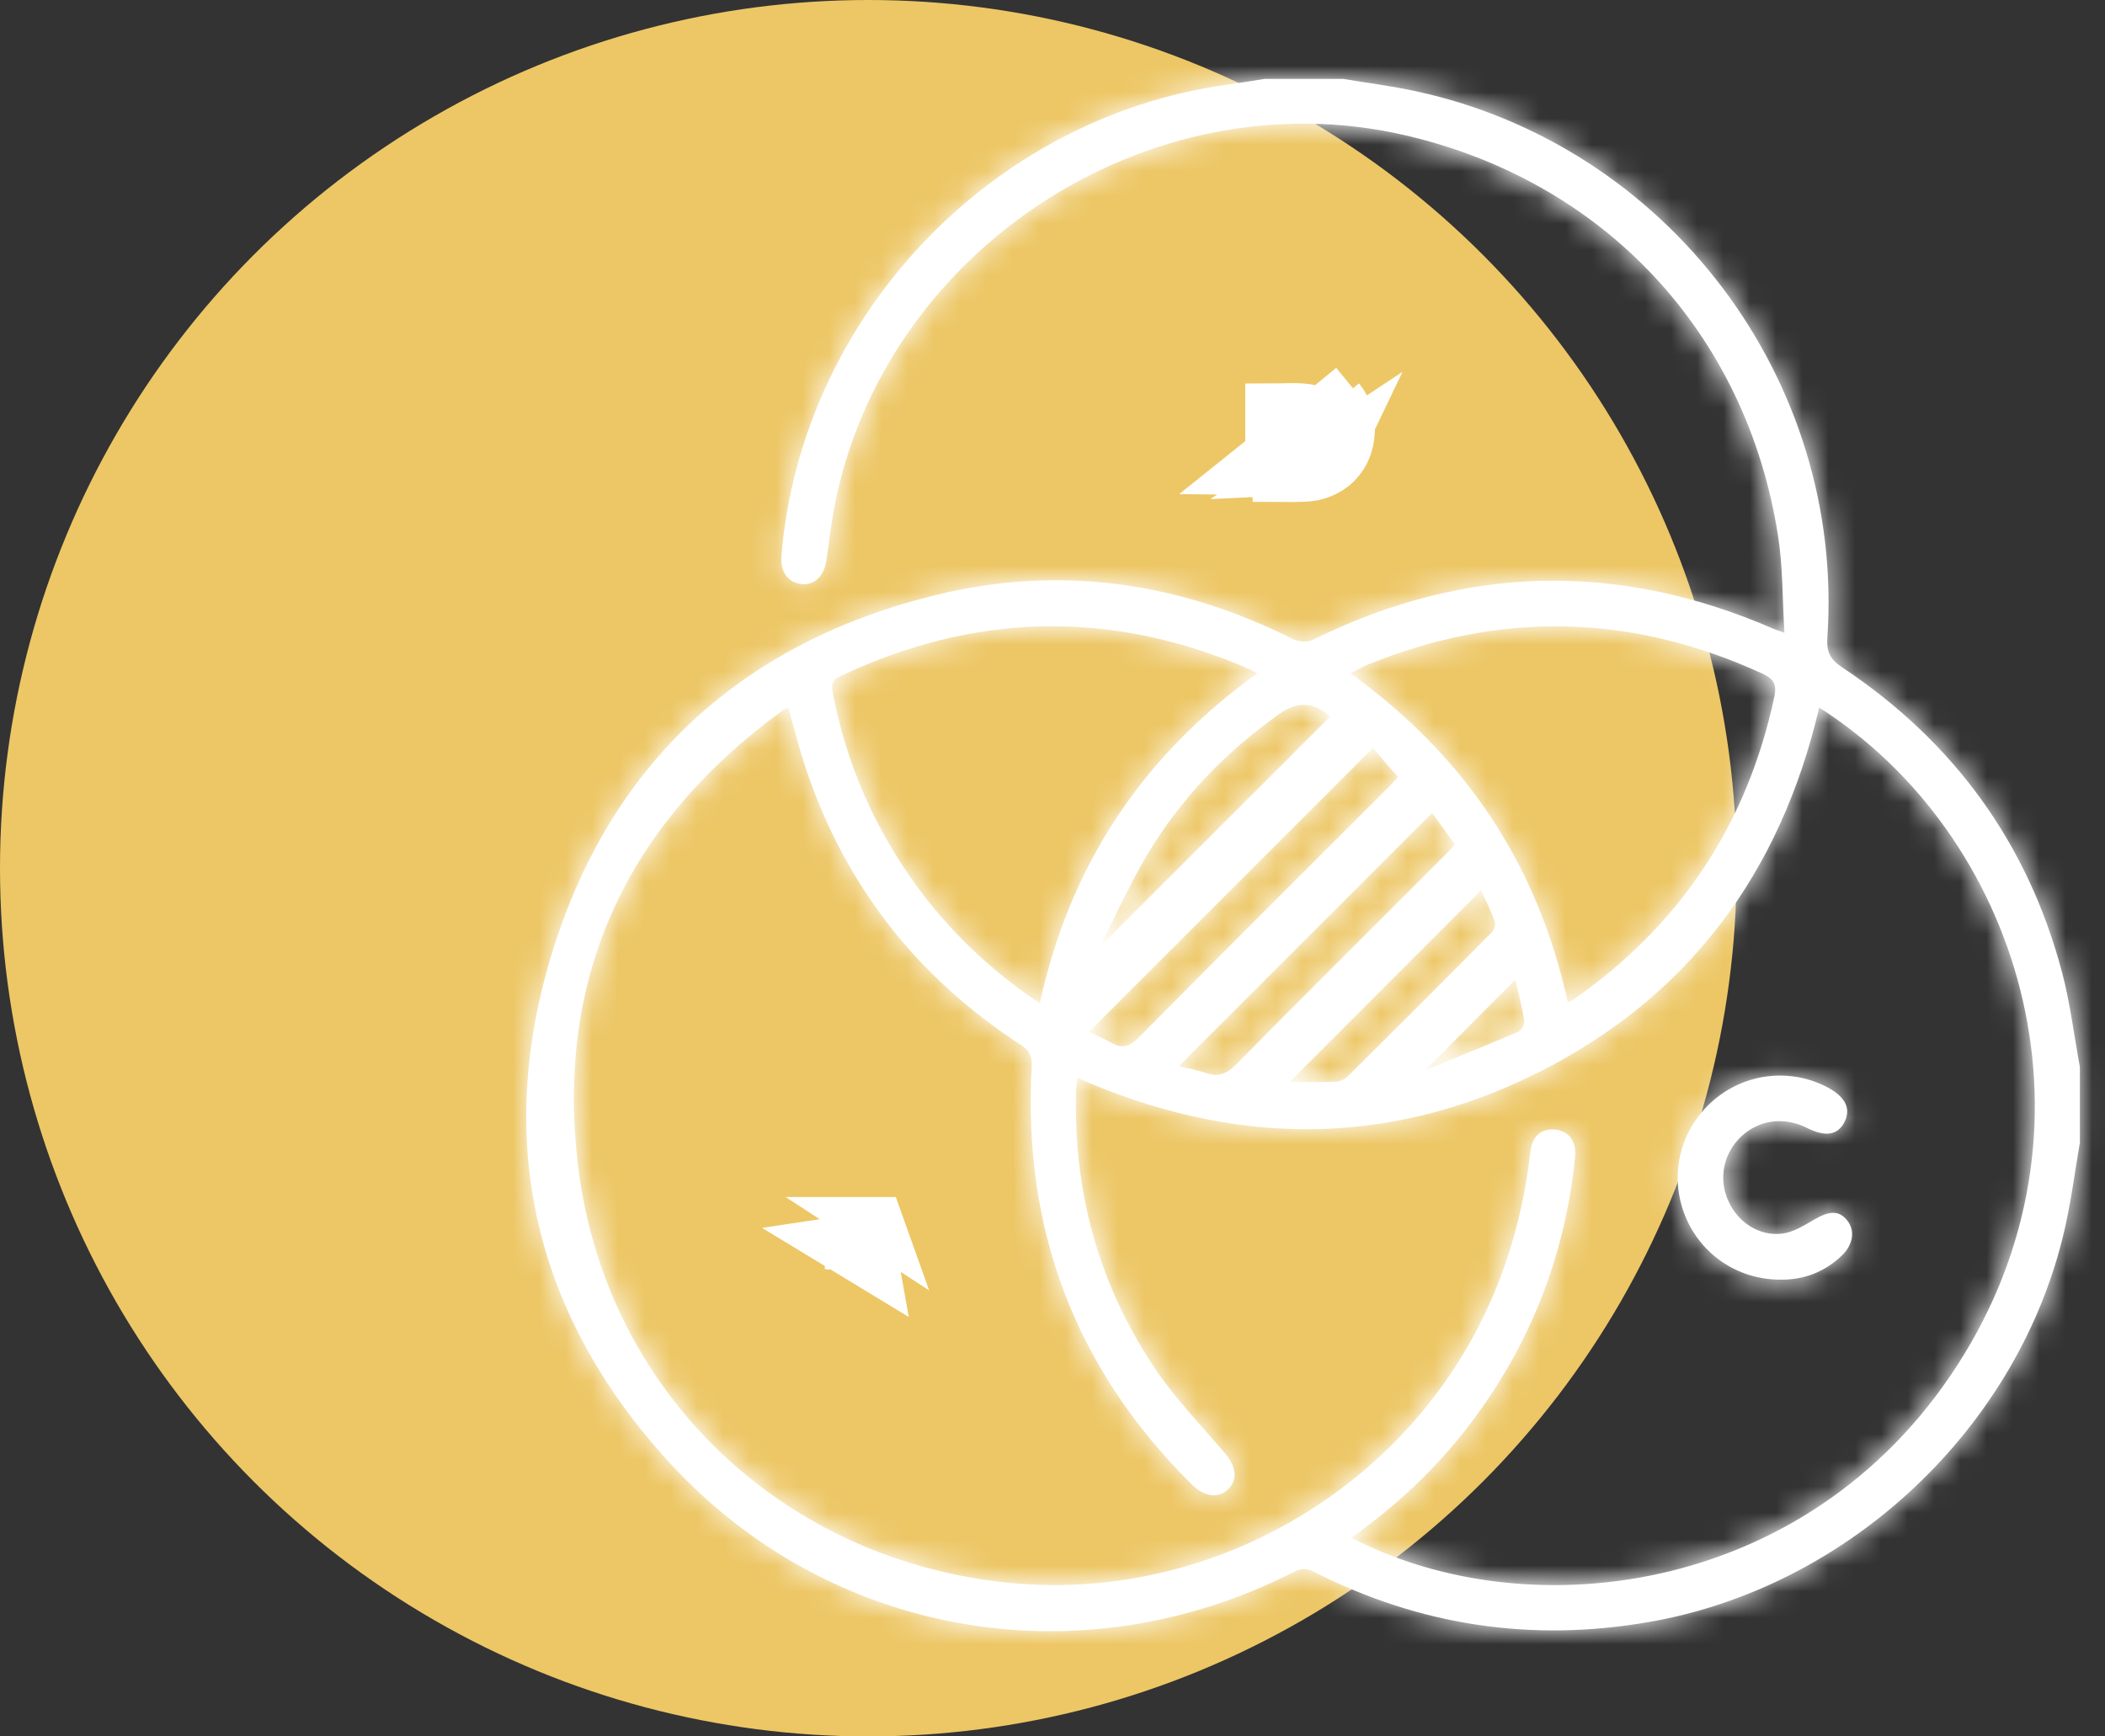 <svg width="80" height="66" viewBox="0 0 80 66" fill="none" xmlns="http://www.w3.org/2000/svg">
<rect x="0" y="0" width="80" height="66" fill="#333333" stroke="none"/>
<circle cx="33" cy="33" r="33" fill="#EDC766"/>
<mask id="path-2-inside-1_2016_258" fill="white">
<path d="M79.044 43.434C78.856 44.524 78.717 45.628 78.471 46.706C76.756 54.246 70.288 60.333 62.666 61.652C58.201 62.426 53.961 61.791 49.93 59.739C49.629 59.585 49.419 59.622 49.142 59.763C41.093 63.856 31.544 62.26 25.424 55.574C20.305 49.982 18.75 43.356 21.012 36.116C23.265 28.907 28.285 24.38 35.633 22.6C40.321 21.465 44.852 22.131 49.163 24.302C49.361 24.402 49.691 24.419 49.884 24.324C55.655 21.469 61.487 21.332 67.388 23.894C67.473 23.931 67.562 23.959 67.817 24.053C67.738 22.775 67.759 21.572 67.579 20.401C66.391 12.676 60.975 6.88 53.37 5.134C43.678 2.908 33.587 9.492 31.709 19.276C31.579 19.954 31.511 20.642 31.402 21.323C31.306 21.919 30.944 22.248 30.463 22.201C29.947 22.15 29.648 21.727 29.698 21.116C30.448 12.079 37.618 4.484 46.588 3.225C47.078 3.156 47.567 3.075 48.056 3C49.054 3 50.053 3 51.051 3C51.973 3.155 52.904 3.27 53.817 3.469C63.403 5.543 70.115 14.445 69.449 24.223C69.411 24.779 69.55 25.059 70.012 25.366C74.24 28.177 77.06 32.031 78.365 36.947C78.678 38.127 78.822 39.35 79.045 40.554V43.434H79.044ZM69.137 26.894C67.68 33.143 64.205 37.886 58.454 40.767C52.7 43.651 46.825 43.559 40.937 40.967C40.921 41.145 40.902 41.276 40.899 41.408C40.777 45.242 41.74 48.789 43.867 51.974C44.64 53.131 45.621 54.149 46.532 55.209C46.965 55.712 47.058 56.205 46.701 56.578C46.339 56.959 45.815 56.914 45.334 56.462C45.293 56.423 45.251 56.382 45.211 56.342C40.853 51.978 38.867 46.709 39.209 40.561C39.231 40.173 39.148 39.943 38.805 39.721C34.887 37.177 32.145 33.704 30.646 29.27C30.384 28.495 30.188 27.696 29.955 26.887C29.865 26.937 29.796 26.966 29.736 27.008C23.835 31.31 21.084 37.112 21.976 44.36C23.037 52.981 29.816 59.349 38.42 60.168C45.908 60.883 53.237 56.701 56.456 49.885C57.375 47.942 57.919 45.899 58.163 43.767C58.233 43.162 58.604 42.877 59.121 42.935C59.628 42.992 59.92 43.394 59.861 43.975C59.484 47.729 58.156 51.112 55.876 54.118C54.603 55.796 53.086 57.225 51.355 58.448C58.205 62.005 69.087 60.6 74.655 51.464C80.11 42.518 76.71 31.718 69.137 26.892V26.894ZM47.78 25.599C47.643 25.522 47.569 25.47 47.488 25.434C42.254 23.165 37.063 23.27 31.912 25.713C31.635 25.845 31.585 25.993 31.642 26.293C32.027 28.329 32.73 30.243 33.767 32.032C35.195 34.495 37.095 36.515 39.517 38.133C40.66 32.883 43.412 28.734 47.78 25.597V25.599ZM59.584 38.095C59.68 38.057 59.719 38.049 59.749 38.028C63.827 35.196 66.387 31.361 67.43 26.499C67.54 25.989 67.392 25.795 66.969 25.6C62.011 23.323 57.011 23.216 51.962 25.27C51.758 25.353 51.567 25.47 51.324 25.596C55.694 28.734 58.44 32.87 59.584 38.094V38.095ZM52.176 28.434C48.535 32.074 44.967 35.643 41.386 39.223C41.623 39.336 41.925 39.457 42.203 39.618C42.623 39.861 42.913 39.804 43.278 39.434C46.418 36.257 49.585 33.106 52.743 29.947C52.889 29.801 53.026 29.647 53.132 29.535C52.778 29.126 52.453 28.752 52.176 28.433V28.434ZM54.427 30.898C51.203 34.121 48.008 37.318 44.799 40.526C45.115 40.603 45.488 40.667 45.841 40.787C46.32 40.951 46.636 40.804 46.991 40.447C49.607 37.797 52.249 35.171 54.882 32.537C55.016 32.403 55.143 32.262 55.295 32.102C54.981 31.665 54.681 31.25 54.428 30.899L54.427 30.898ZM41.877 35.83C41.901 35.832 41.925 35.834 41.949 35.837C44.817 32.968 47.685 30.1 50.553 27.235C49.959 26.683 49.323 26.645 48.645 27.12C46.58 28.576 44.858 30.363 43.57 32.537C42.942 33.596 42.437 34.73 41.877 35.83ZM56.289 33.843C53.84 36.295 51.397 38.738 49.013 41.124C49.52 41.124 50.152 41.137 50.782 41.115C50.933 41.109 51.116 41.018 51.225 40.908C53.051 39.097 54.87 37.279 56.68 35.453C56.776 35.356 56.853 35.141 56.812 35.028C56.648 34.583 56.432 34.158 56.288 33.843H56.289ZM57.592 37.231C56.46 38.369 55.356 39.479 54.17 40.673C55.399 40.172 56.563 39.708 57.714 39.213C57.831 39.163 57.949 38.913 57.927 38.778C57.84 38.237 57.699 37.706 57.592 37.232V37.231Z"/>
</mask>
<path d="M79.044 43.434C78.856 44.524 78.717 45.628 78.471 46.706C76.756 54.246 70.288 60.333 62.666 61.652C58.201 62.426 53.961 61.791 49.93 59.739C49.629 59.585 49.419 59.622 49.142 59.763C41.093 63.856 31.544 62.26 25.424 55.574C20.305 49.982 18.75 43.356 21.012 36.116C23.265 28.907 28.285 24.38 35.633 22.6C40.321 21.465 44.852 22.131 49.163 24.302C49.361 24.402 49.691 24.419 49.884 24.324C55.655 21.469 61.487 21.332 67.388 23.894C67.473 23.931 67.562 23.959 67.817 24.053C67.738 22.775 67.759 21.572 67.579 20.401C66.391 12.676 60.975 6.88 53.37 5.134C43.678 2.908 33.587 9.492 31.709 19.276C31.579 19.954 31.511 20.642 31.402 21.323C31.306 21.919 30.944 22.248 30.463 22.201C29.947 22.15 29.648 21.727 29.698 21.116C30.448 12.079 37.618 4.484 46.588 3.225C47.078 3.156 47.567 3.075 48.056 3C49.054 3 50.053 3 51.051 3C51.973 3.155 52.904 3.27 53.817 3.469C63.403 5.543 70.115 14.445 69.449 24.223C69.411 24.779 69.55 25.059 70.012 25.366C74.24 28.177 77.06 32.031 78.365 36.947C78.678 38.127 78.822 39.35 79.045 40.554V43.434H79.044ZM69.137 26.894C67.68 33.143 64.205 37.886 58.454 40.767C52.7 43.651 46.825 43.559 40.937 40.967C40.921 41.145 40.902 41.276 40.899 41.408C40.777 45.242 41.74 48.789 43.867 51.974C44.64 53.131 45.621 54.149 46.532 55.209C46.965 55.712 47.058 56.205 46.701 56.578C46.339 56.959 45.815 56.914 45.334 56.462C45.293 56.423 45.251 56.382 45.211 56.342C40.853 51.978 38.867 46.709 39.209 40.561C39.231 40.173 39.148 39.943 38.805 39.721C34.887 37.177 32.145 33.704 30.646 29.27C30.384 28.495 30.188 27.696 29.955 26.887C29.865 26.937 29.796 26.966 29.736 27.008C23.835 31.31 21.084 37.112 21.976 44.36C23.037 52.981 29.816 59.349 38.42 60.168C45.908 60.883 53.237 56.701 56.456 49.885C57.375 47.942 57.919 45.899 58.163 43.767C58.233 43.162 58.604 42.877 59.121 42.935C59.628 42.992 59.92 43.394 59.861 43.975C59.484 47.729 58.156 51.112 55.876 54.118C54.603 55.796 53.086 57.225 51.355 58.448C58.205 62.005 69.087 60.6 74.655 51.464C80.11 42.518 76.71 31.718 69.137 26.892V26.894ZM47.78 25.599C47.643 25.522 47.569 25.47 47.488 25.434C42.254 23.165 37.063 23.27 31.912 25.713C31.635 25.845 31.585 25.993 31.642 26.293C32.027 28.329 32.73 30.243 33.767 32.032C35.195 34.495 37.095 36.515 39.517 38.133C40.66 32.883 43.412 28.734 47.78 25.597V25.599ZM59.584 38.095C59.68 38.057 59.719 38.049 59.749 38.028C63.827 35.196 66.387 31.361 67.43 26.499C67.54 25.989 67.392 25.795 66.969 25.6C62.011 23.323 57.011 23.216 51.962 25.27C51.758 25.353 51.567 25.47 51.324 25.596C55.694 28.734 58.44 32.87 59.584 38.094V38.095ZM52.176 28.434C48.535 32.074 44.967 35.643 41.386 39.223C41.623 39.336 41.925 39.457 42.203 39.618C42.623 39.861 42.913 39.804 43.278 39.434C46.418 36.257 49.585 33.106 52.743 29.947C52.889 29.801 53.026 29.647 53.132 29.535C52.778 29.126 52.453 28.752 52.176 28.433V28.434ZM54.427 30.898C51.203 34.121 48.008 37.318 44.799 40.526C45.115 40.603 45.488 40.667 45.841 40.787C46.32 40.951 46.636 40.804 46.991 40.447C49.607 37.797 52.249 35.171 54.882 32.537C55.016 32.403 55.143 32.262 55.295 32.102C54.981 31.665 54.681 31.25 54.428 30.899L54.427 30.898ZM41.877 35.83C41.901 35.832 41.925 35.834 41.949 35.837C44.817 32.968 47.685 30.1 50.553 27.235C49.959 26.683 49.323 26.645 48.645 27.12C46.58 28.576 44.858 30.363 43.57 32.537C42.942 33.596 42.437 34.73 41.877 35.83ZM56.289 33.843C53.84 36.295 51.397 38.738 49.013 41.124C49.52 41.124 50.152 41.137 50.782 41.115C50.933 41.109 51.116 41.018 51.225 40.908C53.051 39.097 54.87 37.279 56.68 35.453C56.776 35.356 56.853 35.141 56.812 35.028C56.648 34.583 56.432 34.158 56.288 33.843H56.289ZM57.592 37.231C56.46 38.369 55.356 39.479 54.17 40.673C55.399 40.172 56.563 39.708 57.714 39.213C57.831 39.163 57.949 38.913 57.927 38.778C57.84 38.237 57.699 37.706 57.592 37.232V37.231Z" fill="white"/>
<path d="M79.044 43.434V41.434H77.359L77.073 43.094L79.044 43.434ZM78.471 46.706L76.521 46.261L76.521 46.262L78.471 46.706ZM62.666 61.652L62.325 59.682L62.324 59.682L62.666 61.652ZM49.93 59.739L49.022 61.521L49.023 61.521L49.93 59.739ZM49.142 59.763L48.236 57.98L48.236 57.98L49.142 59.763ZM25.424 55.574L23.948 56.925L23.948 56.925L25.424 55.574ZM21.012 36.116L19.103 35.519L19.103 35.52L21.012 36.116ZM35.633 22.6L36.104 24.544L36.105 24.544L35.633 22.6ZM49.163 24.302L50.066 22.517L50.062 22.515L49.163 24.302ZM49.884 24.324L48.998 22.531L48.994 22.533L49.884 24.324ZM67.388 23.894L66.591 25.729L66.594 25.73L67.388 23.894ZM67.817 24.053L67.121 25.929L70.001 26.997L69.813 23.931L67.817 24.053ZM67.579 20.401L69.556 20.097L69.556 20.097L67.579 20.401ZM53.37 5.134L52.922 7.083L52.922 7.083L53.37 5.134ZM31.709 19.276L33.673 19.654L33.673 19.653L31.709 19.276ZM31.402 21.323L33.377 21.64L33.377 21.637L31.402 21.323ZM30.463 22.201L30.267 24.191L30.267 24.192L30.463 22.201ZM29.698 21.116L27.704 20.951L27.704 20.954L29.698 21.116ZM46.588 3.225L46.866 5.206L46.867 5.205L46.588 3.225ZM48.056 3V1H47.904L47.753 1.023L48.056 3ZM51.051 3L51.382 1.028L51.218 1H51.051V3ZM53.817 3.469L53.392 5.423L53.394 5.423L53.817 3.469ZM69.449 24.223L71.444 24.36L71.444 24.359L69.449 24.223ZM70.012 25.366L71.12 23.701L71.12 23.701L70.012 25.366ZM78.365 36.947L80.298 36.434L80.298 36.434L78.365 36.947ZM79.045 40.554H81.045V40.37L81.011 40.19L79.045 40.554ZM79.045 43.434V45.434H81.045V43.434H79.045ZM69.137 26.894L71.085 27.348L71.137 27.124V26.894H69.137ZM58.454 40.767L57.558 38.979L57.558 38.979L58.454 40.767ZM40.937 40.967L41.743 39.137L39.197 38.016L38.945 40.786L40.937 40.967ZM40.899 41.408L42.898 41.472L42.898 41.461L40.899 41.408ZM43.867 51.974L45.531 50.864L45.531 50.864L43.867 51.974ZM46.532 55.209L48.049 53.904L48.048 53.904L46.532 55.209ZM46.701 56.578L45.254 55.198L45.252 55.2L46.701 56.578ZM45.334 56.462L43.961 57.916L43.963 57.918L45.334 56.462ZM45.211 56.342L43.796 57.755L43.797 57.756L45.211 56.342ZM39.209 40.561L37.212 40.448L37.212 40.45L39.209 40.561ZM38.805 39.721L39.895 38.044L39.894 38.043L38.805 39.721ZM30.646 29.27L28.751 29.91L28.752 29.911L30.646 29.27ZM29.955 26.887L31.877 26.333L31.183 23.926L28.989 25.136L29.955 26.887ZM29.736 27.008L28.576 25.379L28.567 25.385L28.557 25.392L29.736 27.008ZM21.976 44.36L23.961 44.116L23.961 44.116L21.976 44.36ZM38.42 60.168L38.61 58.177L38.609 58.177L38.42 60.168ZM56.456 49.885L54.648 49.031L54.648 49.031L56.456 49.885ZM58.163 43.767L60.15 43.995L60.15 43.995L58.163 43.767ZM59.121 42.935L59.343 40.947L59.343 40.947L59.121 42.935ZM59.861 43.975L57.871 43.773L57.871 43.775L59.861 43.975ZM55.876 54.118L54.282 52.909L54.282 52.909L55.876 54.118ZM51.355 58.448L50.2 56.815L47.519 58.71L50.433 60.223L51.355 58.448ZM74.655 51.464L72.948 50.423L72.948 50.423L74.655 51.464ZM69.137 26.892L70.212 25.205L67.137 23.245V26.892H69.137ZM47.78 25.599L46.799 27.342L49.78 29.02V25.599H47.78ZM47.488 25.434L48.298 23.605L48.291 23.602L48.284 23.599L47.488 25.434ZM31.912 25.713L31.055 23.906L31.054 23.907L31.912 25.713ZM31.642 26.293L33.608 25.922L33.606 25.915L31.642 26.293ZM33.767 32.032L35.498 31.029L35.497 31.029L33.767 32.032ZM39.517 38.133L38.407 39.797L40.847 41.427L41.472 38.559L39.517 38.133ZM47.78 25.597H49.78V21.698L46.614 23.972L47.78 25.597ZM59.584 38.095H57.584V41.043L60.323 39.954L59.584 38.095ZM59.749 38.028L60.888 39.673L60.89 39.671L59.749 38.028ZM67.43 26.499L65.475 26.079L65.475 26.08L67.43 26.499ZM66.969 25.6L67.805 23.784L67.803 23.783L66.969 25.6ZM51.962 25.27L52.715 27.123L52.715 27.123L51.962 25.27ZM51.324 25.596L50.406 23.819L47.506 25.317L50.157 27.22L51.324 25.596ZM59.584 38.094H61.584V37.878L61.538 37.666L59.584 38.094ZM52.176 28.434L53.59 29.848L54.176 29.262V28.434H52.176ZM41.386 39.223L39.972 37.809L37.972 39.808L40.523 41.027L41.386 39.223ZM42.203 39.618L43.206 37.887L43.202 37.885L42.203 39.618ZM43.278 39.434L41.855 38.028L41.855 38.029L43.278 39.434ZM52.743 29.947L51.329 28.533L51.329 28.533L52.743 29.947ZM53.132 29.535L54.583 30.911L55.832 29.595L54.643 28.224L53.132 29.535ZM52.176 28.433L53.688 27.123L50.176 23.07V28.433H52.176ZM54.427 30.898L55.84 29.483L54.426 28.07L53.013 29.484L54.427 30.898ZM44.799 40.526L43.385 39.112L40.872 41.625L44.324 42.469L44.799 40.526ZM45.841 40.787L46.489 38.895L46.485 38.893L45.841 40.787ZM46.991 40.447L48.412 41.854L48.414 41.852L46.991 40.447ZM54.882 32.537L53.468 31.123L53.467 31.123L54.882 32.537ZM55.295 32.102L56.745 33.479L57.886 32.278L56.919 30.933L55.295 32.102ZM54.428 30.899L56.051 29.73L55.956 29.598L55.841 29.484L54.428 30.899ZM41.877 35.83L40.095 34.921L38.758 37.542L41.687 37.821L41.877 35.83ZM41.949 35.837L41.76 37.828L42.697 37.917L43.363 37.251L41.949 35.837ZM50.553 27.235L51.967 28.649L53.434 27.183L51.914 25.77L50.553 27.235ZM48.645 27.12L47.497 25.482L47.492 25.485L48.645 27.12ZM43.57 32.537L41.849 31.517L41.849 31.517L43.57 32.537ZM56.289 33.843L57.704 35.257L61.114 31.843H56.289V33.843ZM49.013 41.124L47.598 39.71L44.186 43.124H49.013V41.124ZM50.782 41.115L50.852 43.114L50.858 43.113L50.782 41.115ZM51.225 40.908L49.817 39.488L49.811 39.494L51.225 40.908ZM56.68 35.453L58.101 36.861L58.103 36.859L56.68 35.453ZM56.812 35.028L58.689 34.338L58.688 34.336L56.812 35.028ZM56.288 33.843V31.843H53.172L54.469 34.676L56.288 33.843ZM57.592 37.231H59.592V32.385L56.174 35.82L57.592 37.231ZM54.17 40.673L52.751 39.263L54.925 42.525L54.17 40.673ZM57.714 39.213L56.931 37.373L56.924 37.376L57.714 39.213ZM57.927 38.778L55.952 39.094L55.953 39.098L57.927 38.778ZM57.592 37.232H55.592V37.456L55.641 37.673L57.592 37.232ZM77.073 43.094C76.863 44.31 76.752 45.248 76.521 46.261L80.421 47.15C80.682 46.008 80.848 44.738 81.014 43.773L77.073 43.094ZM76.521 46.262C74.987 53.008 69.159 58.499 62.325 59.682L63.007 63.623C71.417 62.167 78.525 55.484 80.421 47.149L76.521 46.262ZM62.324 59.682C58.284 60.382 54.481 59.812 50.838 57.956L49.023 61.521C53.44 63.77 58.119 64.47 63.007 63.623L62.324 59.682ZM50.839 57.957C50.449 57.758 49.965 57.61 49.405 57.644C48.883 57.676 48.475 57.858 48.236 57.98L50.048 61.546C50.086 61.527 49.922 61.62 49.65 61.637C49.339 61.656 49.111 61.566 49.022 61.521L50.839 57.957ZM48.236 57.98C40.965 61.677 32.396 60.228 26.899 54.224L23.948 56.925C30.692 64.291 41.221 66.034 50.049 61.546L48.236 57.98ZM26.899 54.224C22.249 49.145 20.877 43.256 22.921 36.712L19.103 35.52C16.623 43.456 18.36 50.82 23.948 56.925L26.899 54.224ZM22.921 36.712C24.956 30.202 29.409 26.166 36.104 24.544L35.163 20.657C27.161 22.595 21.575 27.612 19.103 35.519L22.921 36.712ZM36.105 24.544C40.288 23.531 44.335 24.11 48.263 26.088L50.062 22.515C45.369 20.152 40.354 19.399 35.163 20.657L36.105 24.544ZM48.26 26.086C48.677 26.297 49.108 26.372 49.451 26.385C49.78 26.397 50.277 26.362 50.774 26.115L48.994 22.533C49.163 22.449 49.304 22.416 49.387 22.402C49.474 22.388 49.546 22.386 49.6 22.388C49.681 22.391 49.847 22.406 50.066 22.517L48.26 26.086ZM50.771 26.116C56.013 23.524 61.229 23.4 66.591 25.729L68.184 22.06C61.745 19.264 55.297 19.415 48.998 22.531L50.771 26.116ZM66.594 25.73C66.7 25.776 66.796 25.811 66.86 25.834C66.931 25.859 67.005 25.885 67.121 25.929L68.513 22.178C68.374 22.127 68.276 22.092 68.217 22.071C68.151 22.047 68.161 22.05 68.181 22.058L66.594 25.73ZM69.813 23.931C69.748 22.87 69.753 21.381 69.556 20.097L65.602 20.704C65.765 21.764 65.729 22.679 65.821 24.176L69.813 23.931ZM69.556 20.097C68.243 11.557 62.217 5.114 53.818 3.185L52.922 7.083C59.733 8.647 64.54 13.794 65.602 20.704L69.556 20.097ZM53.818 3.185C43.019 0.704 31.836 8.005 29.745 18.899L33.673 19.653C35.338 10.979 44.337 5.111 52.922 7.083L53.818 3.185ZM29.745 18.898C29.614 19.58 29.505 20.522 29.427 21.008L33.377 21.637C33.517 20.762 33.544 20.328 33.673 19.654L29.745 18.898ZM29.427 21.006C29.431 20.987 29.471 20.765 29.717 20.537C29.997 20.277 30.361 20.181 30.658 20.211L30.267 24.192C31.046 24.268 31.832 24.031 32.437 23.47C33.009 22.94 33.278 22.256 33.377 21.64L29.427 21.006ZM30.659 20.211C30.941 20.238 31.279 20.399 31.502 20.716C31.701 20.998 31.694 21.237 31.691 21.278L27.704 20.954C27.651 21.606 27.769 22.362 28.234 23.021C28.723 23.715 29.469 24.113 30.267 24.191L30.659 20.211ZM31.691 21.282C32.364 13.174 38.823 6.335 46.866 5.206L46.31 1.244C36.412 2.634 28.532 10.983 27.704 20.951L31.691 21.282ZM46.867 5.205C47.372 5.134 47.903 5.047 48.359 4.977L47.753 1.023C47.23 1.103 46.785 1.177 46.308 1.245L46.867 5.205ZM48.056 5C48.058 5 48.06 5 48.062 5C48.064 5 48.066 5 48.068 5C48.07 5 48.072 5 48.074 5C48.075 5 48.078 5 48.079 5C48.081 5 48.083 5 48.085 5C48.087 5 48.089 5 48.091 5C48.093 5 48.095 5 48.097 5C48.099 5 48.101 5 48.103 5C48.105 5 48.107 5 48.109 5C48.111 5 48.113 5 48.114 5C48.117 5 48.118 5 48.12 5C48.122 5 48.124 5 48.126 5C48.128 5 48.13 5 48.132 5C48.134 5 48.136 5 48.138 5C48.14 5 48.142 5 48.144 5C48.146 5 48.148 5 48.15 5C48.152 5 48.154 5 48.156 5C48.157 5 48.159 5 48.161 5C48.163 5 48.165 5 48.167 5C48.169 5 48.171 5 48.173 5C48.175 5 48.177 5 48.179 5C48.181 5 48.183 5 48.185 5C48.187 5 48.189 5 48.191 5C48.193 5 48.194 5 48.196 5C48.198 5 48.2 5 48.202 5C48.204 5 48.206 5 48.208 5C48.21 5 48.212 5 48.214 5C48.216 5 48.218 5 48.22 5C48.222 5 48.224 5 48.226 5C48.228 5 48.23 5 48.231 5C48.233 5 48.235 5 48.237 5C48.239 5 48.241 5 48.243 5C48.245 5 48.247 5 48.249 5C48.251 5 48.253 5 48.255 5C48.257 5 48.259 5 48.261 5C48.263 5 48.265 5 48.267 5C48.269 5 48.27 5 48.273 5C48.274 5 48.276 5 48.278 5C48.28 5 48.282 5 48.284 5C48.286 5 48.288 5 48.29 5C48.292 5 48.294 5 48.296 5C48.298 5 48.3 5 48.302 5C48.304 5 48.306 5 48.308 5C48.309 5 48.312 5 48.313 5C48.315 5 48.317 5 48.319 5C48.321 5 48.323 5 48.325 5C48.327 5 48.329 5 48.331 5C48.333 5 48.335 5 48.337 5C48.339 5 48.341 5 48.343 5C48.345 5 48.347 5 48.349 5C48.35 5 48.352 5 48.354 5C48.356 5 48.358 5 48.36 5C48.362 5 48.364 5 48.366 5C48.368 5 48.37 5 48.372 5C48.374 5 48.376 5 48.378 5C48.38 5 48.382 5 48.384 5C48.386 5 48.388 5 48.389 5C48.391 5 48.393 5 48.395 5C48.397 5 48.399 5 48.401 5C48.403 5 48.405 5 48.407 5C48.409 5 48.411 5 48.413 5C48.415 5 48.417 5 48.419 5C48.421 5 48.423 5 48.425 5C48.426 5 48.428 5 48.43 5C48.432 5 48.434 5 48.436 5C48.438 5 48.44 5 48.442 5C48.444 5 48.446 5 48.448 5C48.45 5 48.452 5 48.454 5C48.456 5 48.458 5 48.46 5C48.462 5 48.464 5 48.465 5C48.468 5 48.469 5 48.471 5C48.473 5 48.475 5 48.477 5C48.479 5 48.481 5 48.483 5C48.485 5 48.487 5 48.489 5C48.491 5 48.493 5 48.495 5C48.497 5 48.499 5 48.501 5C48.503 5 48.505 5 48.507 5C48.508 5 48.51 5 48.512 5C48.514 5 48.516 5 48.518 5C48.52 5 48.522 5 48.524 5C48.526 5 48.528 5 48.53 5C48.532 5 48.534 5 48.536 5C48.538 5 48.54 5 48.542 5C48.544 5 48.545 5 48.547 5C48.549 5 48.551 5 48.553 5C48.555 5 48.557 5 48.559 5C48.561 5 48.563 5 48.565 5C48.567 5 48.569 5 48.571 5C48.573 5 48.575 5 48.577 5C48.579 5 48.581 5 48.583 5C48.584 5 48.586 5 48.588 5C48.59 5 48.592 5 48.594 5C48.596 5 48.598 5 48.6 5C48.602 5 48.604 5 48.606 5C48.608 5 48.61 5 48.612 5C48.614 5 48.616 5 48.618 5C48.62 5 48.621 5 48.623 5C48.625 5 48.627 5 48.629 5C48.631 5 48.633 5 48.635 5C48.637 5 48.639 5 48.641 5C48.643 5 48.645 5 48.647 5C48.649 5 48.651 5 48.653 5C48.655 5 48.657 5 48.659 5C48.66 5 48.663 5 48.664 5C48.666 5 48.668 5 48.67 5C48.672 5 48.674 5 48.676 5C48.678 5 48.68 5 48.682 5C48.684 5 48.686 5 48.688 5C48.69 5 48.692 5 48.694 5C48.696 5 48.698 5 48.7 5C48.702 5 48.703 5 48.705 5C48.707 5 48.709 5 48.711 5C48.713 5 48.715 5 48.717 5C48.719 5 48.721 5 48.723 5C48.725 5 48.727 5 48.729 5C48.731 5 48.733 5 48.735 5C48.737 5 48.739 5 48.74 5C48.742 5 48.744 5 48.746 5C48.748 5 48.75 5 48.752 5C48.754 5 48.756 5 48.758 5C48.76 5 48.762 5 48.764 5C48.766 5 48.768 5 48.77 5C48.772 5 48.774 5 48.776 5C48.778 5 48.779 5 48.781 5C48.783 5 48.785 5 48.787 5C48.789 5 48.791 5 48.793 5C48.795 5 48.797 5 48.799 5C48.801 5 48.803 5 48.805 5C48.807 5 48.809 5 48.811 5C48.813 5 48.815 5 48.816 5C48.819 5 48.82 5 48.822 5C48.824 5 48.826 5 48.828 5C48.83 5 48.832 5 48.834 5C48.836 5 48.838 5 48.84 5C48.842 5 48.844 5 48.846 5C48.848 5 48.85 5 48.852 5C48.854 5 48.855 5 48.858 5C48.859 5 48.861 5 48.863 5C48.865 5 48.867 5 48.869 5C48.871 5 48.873 5 48.875 5C48.877 5 48.879 5 48.881 5C48.883 5 48.885 5 48.887 5C48.889 5 48.891 5 48.893 5C48.895 5 48.897 5 48.898 5C48.9 5 48.902 5 48.904 5C48.906 5 48.908 5 48.91 5C48.912 5 48.914 5 48.916 5C48.918 5 48.92 5 48.922 5C48.924 5 48.926 5 48.928 5C48.93 5 48.932 5 48.934 5C48.935 5 48.937 5 48.939 5C48.941 5 48.943 5 48.945 5C48.947 5 48.949 5 48.951 5C48.953 5 48.955 5 48.957 5C48.959 5 48.961 5 48.963 5C48.965 5 48.967 5 48.969 5C48.971 5 48.972 5 48.974 5C48.976 5 48.978 5 48.98 5C48.982 5 48.984 5 48.986 5C48.988 5 48.99 5 48.992 5C48.994 5 48.996 5 48.998 5C49 5 49.002 5 49.004 5C49.006 5 49.008 5 49.01 5C49.011 5 49.013 5 49.015 5C49.017 5 49.019 5 49.021 5C49.023 5 49.025 5 49.027 5C49.029 5 49.031 5 49.033 5C49.035 5 49.037 5 49.039 5C49.041 5 49.043 5 49.045 5C49.047 5 49.048 5 49.05 5C49.052 5 49.054 5 49.056 5C49.058 5 49.06 5 49.062 5C49.064 5 49.066 5 49.068 5C49.07 5 49.072 5 49.074 5C49.076 5 49.078 5 49.08 5C49.082 5 49.084 5 49.086 5C49.087 5 49.09 5 49.091 5C49.093 5 49.095 5 49.097 5C49.099 5 49.101 5 49.103 5C49.105 5 49.107 5 49.109 5C49.111 5 49.113 5 49.115 5C49.117 5 49.119 5 49.121 5C49.123 5 49.125 5 49.127 5C49.129 5 49.13 5 49.132 5C49.134 5 49.136 5 49.138 5C49.14 5 49.142 5 49.144 5C49.146 5 49.148 5 49.15 5C49.152 5 49.154 5 49.156 5C49.158 5 49.16 5 49.162 5C49.164 5 49.166 5 49.167 5C49.169 5 49.171 5 49.173 5C49.175 5 49.177 5 49.179 5C49.181 5 49.183 5 49.185 5C49.187 5 49.189 5 49.191 5C49.193 5 49.195 5 49.197 5C49.199 5 49.201 5 49.203 5C49.205 5 49.206 5 49.208 5C49.21 5 49.212 5 49.214 5C49.216 5 49.218 5 49.22 5C49.222 5 49.224 5 49.226 5C49.228 5 49.23 5 49.232 5C49.234 5 49.236 5 49.238 5C49.24 5 49.242 5 49.243 5C49.245 5 49.247 5 49.249 5C49.251 5 49.253 5 49.255 5C49.257 5 49.259 5 49.261 5C49.263 5 49.265 5 49.267 5C49.269 5 49.271 5 49.273 5C49.275 5 49.277 5 49.279 5C49.281 5 49.282 5 49.285 5C49.286 5 49.288 5 49.29 5C49.292 5 49.294 5 49.296 5C49.298 5 49.3 5 49.302 5C49.304 5 49.306 5 49.308 5C49.31 5 49.312 5 49.314 5C49.316 5 49.318 5 49.32 5C49.322 5 49.324 5 49.325 5C49.327 5 49.329 5 49.331 5C49.333 5 49.335 5 49.337 5C49.339 5 49.341 5 49.343 5C49.345 5 49.347 5 49.349 5C49.351 5 49.353 5 49.355 5C49.357 5 49.359 5 49.361 5C49.362 5 49.364 5 49.366 5C49.368 5 49.37 5 49.372 5C49.374 5 49.376 5 49.378 5C49.38 5 49.382 5 49.384 5C49.386 5 49.388 5 49.39 5C49.392 5 49.394 5 49.396 5C49.398 5 49.4 5 49.401 5C49.403 5 49.405 5 49.407 5C49.409 5 49.411 5 49.413 5C49.415 5 49.417 5 49.419 5C49.421 5 49.423 5 49.425 5C49.427 5 49.429 5 49.431 5C49.433 5 49.435 5 49.437 5C49.438 5 49.441 5 49.442 5C49.444 5 49.446 5 49.448 5C49.45 5 49.452 5 49.454 5C49.456 5 49.458 5 49.46 5C49.462 5 49.464 5 49.466 5C49.468 5 49.47 5 49.472 5C49.474 5 49.476 5 49.477 5C49.48 5 49.481 5 49.483 5C49.485 5 49.487 5 49.489 5C49.491 5 49.493 5 49.495 5C49.497 5 49.499 5 49.501 5C49.503 5 49.505 5 49.507 5C49.509 5 49.511 5 49.513 5C49.515 5 49.517 5 49.519 5C49.52 5 49.522 5 49.524 5C49.526 5 49.528 5 49.53 5C49.532 5 49.534 5 49.536 5C49.538 5 49.54 5 49.542 5C49.544 5 49.546 5 49.548 5C49.55 5 49.552 5 49.554 5C49.556 5 49.557 5 49.559 5C49.561 5 49.563 5 49.565 5C49.567 5 49.569 5 49.571 5C49.573 5 49.575 5 49.577 5C49.579 5 49.581 5 49.583 5C49.585 5 49.587 5 49.589 5C49.591 5 49.593 5 49.594 5C49.596 5 49.598 5 49.6 5C49.602 5 49.604 5 49.606 5C49.608 5 49.61 5 49.612 5C49.614 5 49.616 5 49.618 5C49.62 5 49.622 5 49.624 5C49.626 5 49.628 5 49.63 5C49.632 5 49.633 5 49.636 5C49.637 5 49.639 5 49.641 5C49.643 5 49.645 5 49.647 5C49.649 5 49.651 5 49.653 5C49.655 5 49.657 5 49.659 5C49.661 5 49.663 5 49.665 5C49.667 5 49.669 5 49.671 5C49.672 5 49.675 5 49.676 5C49.678 5 49.68 5 49.682 5C49.684 5 49.686 5 49.688 5C49.69 5 49.692 5 49.694 5C49.696 5 49.698 5 49.7 5C49.702 5 49.704 5 49.706 5C49.708 5 49.71 5 49.712 5C49.714 5 49.715 5 49.717 5C49.719 5 49.721 5 49.723 5C49.725 5 49.727 5 49.729 5C49.731 5 49.733 5 49.735 5C49.737 5 49.739 5 49.741 5C49.743 5 49.745 5 49.747 5C49.749 5 49.751 5 49.752 5C49.754 5 49.756 5 49.758 5C49.76 5 49.762 5 49.764 5C49.766 5 49.768 5 49.77 5C49.772 5 49.774 5 49.776 5C49.778 5 49.78 5 49.782 5C49.784 5 49.786 5 49.788 5C49.789 5 49.791 5 49.793 5C49.795 5 49.797 5 49.799 5C49.801 5 49.803 5 49.805 5C49.807 5 49.809 5 49.811 5C49.813 5 49.815 5 49.817 5C49.819 5 49.821 5 49.823 5C49.825 5 49.827 5 49.828 5C49.831 5 49.832 5 49.834 5C49.836 5 49.838 5 49.84 5C49.842 5 49.844 5 49.846 5C49.848 5 49.85 5 49.852 5C49.854 5 49.856 5 49.858 5C49.86 5 49.862 5 49.864 5C49.866 5 49.867 5 49.87 5C49.871 5 49.873 5 49.875 5C49.877 5 49.879 5 49.881 5C49.883 5 49.885 5 49.887 5C49.889 5 49.891 5 49.893 5C49.895 5 49.897 5 49.899 5C49.901 5 49.903 5 49.905 5C49.907 5 49.908 5 49.91 5C49.912 5 49.914 5 49.916 5C49.918 5 49.92 5 49.922 5C49.924 5 49.926 5 49.928 5C49.93 5 49.932 5 49.934 5C49.936 5 49.938 5 49.94 5C49.942 5 49.944 5 49.946 5C49.947 5 49.949 5 49.951 5C49.953 5 49.955 5 49.957 5C49.959 5 49.961 5 49.963 5C49.965 5 49.967 5 49.969 5C49.971 5 49.973 5 49.975 5C49.977 5 49.979 5 49.981 5C49.983 5 49.984 5 49.986 5C49.988 5 49.99 5 49.992 5C49.994 5 49.996 5 49.998 5C50 5 50.002 5 50.004 5C50.006 5 50.008 5 50.01 5C50.012 5 50.014 5 50.016 5C50.018 5 50.02 5 50.022 5C50.023 5 50.026 5 50.027 5C50.029 5 50.031 5 50.033 5C50.035 5 50.037 5 50.039 5C50.041 5 50.043 5 50.045 5C50.047 5 50.049 5 50.051 5C50.053 5 50.055 5 50.057 5C50.059 5 50.061 5 50.062 5C50.065 5 50.066 5 50.068 5C50.07 5 50.072 5 50.074 5C50.076 5 50.078 5 50.08 5C50.082 5 50.084 5 50.086 5C50.088 5 50.09 5 50.092 5C50.094 5 50.096 5 50.098 5C50.1 5 50.102 5 50.103 5C50.105 5 50.107 5 50.109 5C50.111 5 50.113 5 50.115 5C50.117 5 50.119 5 50.121 5C50.123 5 50.125 5 50.127 5C50.129 5 50.131 5 50.133 5C50.135 5 50.137 5 50.139 5C50.141 5 50.142 5 50.144 5C50.146 5 50.148 5 50.15 5C50.152 5 50.154 5 50.156 5C50.158 5 50.16 5 50.162 5C50.164 5 50.166 5 50.168 5C50.17 5 50.172 5 50.174 5C50.176 5 50.178 5 50.179 5C50.181 5 50.183 5 50.185 5C50.187 5 50.189 5 50.191 5C50.193 5 50.195 5 50.197 5C50.199 5 50.201 5 50.203 5C50.205 5 50.207 5 50.209 5C50.211 5 50.213 5 50.215 5C50.217 5 50.218 5 50.221 5C50.222 5 50.224 5 50.226 5C50.228 5 50.23 5 50.232 5C50.234 5 50.236 5 50.238 5C50.24 5 50.242 5 50.244 5C50.246 5 50.248 5 50.25 5C50.252 5 50.254 5 50.256 5C50.258 5 50.26 5 50.261 5C50.263 5 50.265 5 50.267 5C50.269 5 50.271 5 50.273 5C50.275 5 50.277 5 50.279 5C50.281 5 50.283 5 50.285 5C50.287 5 50.289 5 50.291 5C50.293 5 50.295 5 50.297 5C50.298 5 50.3 5 50.302 5C50.304 5 50.306 5 50.308 5C50.31 5 50.312 5 50.314 5C50.316 5 50.318 5 50.32 5C50.322 5 50.324 5 50.326 5C50.328 5 50.33 5 50.332 5C50.334 5 50.336 5 50.337 5C50.339 5 50.341 5 50.343 5C50.345 5 50.347 5 50.349 5C50.351 5 50.353 5 50.355 5C50.357 5 50.359 5 50.361 5C50.363 5 50.365 5 50.367 5C50.369 5 50.371 5 50.373 5C50.374 5 50.377 5 50.378 5C50.38 5 50.382 5 50.384 5C50.386 5 50.388 5 50.39 5C50.392 5 50.394 5 50.396 5C50.398 5 50.4 5 50.402 5C50.404 5 50.406 5 50.408 5C50.41 5 50.412 5 50.413 5C50.416 5 50.417 5 50.419 5C50.421 5 50.423 5 50.425 5C50.427 5 50.429 5 50.431 5C50.433 5 50.435 5 50.437 5C50.439 5 50.441 5 50.443 5C50.445 5 50.447 5 50.449 5C50.451 5 50.453 5 50.455 5C50.456 5 50.458 5 50.46 5C50.462 5 50.464 5 50.466 5C50.468 5 50.47 5 50.472 5C50.474 5 50.476 5 50.478 5C50.48 5 50.482 5 50.484 5C50.486 5 50.488 5 50.49 5C50.492 5 50.493 5 50.495 5C50.497 5 50.499 5 50.501 5C50.503 5 50.505 5 50.507 5C50.509 5 50.511 5 50.513 5C50.515 5 50.517 5 50.519 5C50.521 5 50.523 5 50.525 5C50.527 5 50.529 5 50.531 5C50.532 5 50.534 5 50.536 5C50.538 5 50.54 5 50.542 5C50.544 5 50.546 5 50.548 5C50.55 5 50.552 5 50.554 5C50.556 5 50.558 5 50.56 5C50.562 5 50.564 5 50.566 5C50.568 5 50.569 5 50.572 5C50.573 5 50.575 5 50.577 5C50.579 5 50.581 5 50.583 5C50.585 5 50.587 5 50.589 5C50.591 5 50.593 5 50.595 5C50.597 5 50.599 5 50.601 5C50.603 5 50.605 5 50.607 5C50.608 5 50.611 5 50.612 5C50.614 5 50.616 5 50.618 5C50.62 5 50.622 5 50.624 5C50.626 5 50.628 5 50.63 5C50.632 5 50.634 5 50.636 5C50.638 5 50.64 5 50.642 5C50.644 5 50.646 5 50.648 5C50.65 5 50.651 5 50.653 5C50.655 5 50.657 5 50.659 5C50.661 5 50.663 5 50.665 5C50.667 5 50.669 5 50.671 5C50.673 5 50.675 5 50.677 5C50.679 5 50.681 5 50.683 5C50.685 5 50.687 5 50.688 5C50.69 5 50.692 5 50.694 5C50.696 5 50.698 5 50.7 5C50.702 5 50.704 5 50.706 5C50.708 5 50.71 5 50.712 5C50.714 5 50.716 5 50.718 5C50.72 5 50.722 5 50.724 5C50.725 5 50.727 5 50.729 5C50.731 5 50.733 5 50.735 5C50.737 5 50.739 5 50.741 5C50.743 5 50.745 5 50.747 5C50.749 5 50.751 5 50.753 5C50.755 5 50.757 5 50.759 5C50.761 5 50.763 5 50.764 5C50.766 5 50.768 5 50.77 5C50.772 5 50.774 5 50.776 5C50.778 5 50.78 5 50.782 5C50.784 5 50.786 5 50.788 5C50.79 5 50.792 5 50.794 5C50.796 5 50.798 5 50.8 5C50.801 5 50.803 5 50.805 5C50.807 5 50.809 5 50.811 5C50.813 5 50.815 5 50.817 5C50.819 5 50.821 5 50.823 5C50.825 5 50.827 5 50.829 5C50.831 5 50.833 5 50.835 5C50.837 5 50.839 5 50.84 5C50.843 5 50.844 5 50.846 5C50.848 5 50.85 5 50.852 5C50.854 5 50.856 5 50.858 5C50.86 5 50.862 5 50.864 5C50.866 5 50.868 5 50.87 5C50.872 5 50.874 5 50.876 5C50.878 5 50.88 5 50.882 5C50.883 5 50.885 5 50.887 5C50.889 5 50.891 5 50.893 5C50.895 5 50.897 5 50.899 5C50.901 5 50.903 5 50.905 5C50.907 5 50.909 5 50.911 5C50.913 5 50.915 5 50.917 5C50.919 5 50.92 5 50.922 5C50.924 5 50.926 5 50.928 5C50.93 5 50.932 5 50.934 5C50.936 5 50.938 5 50.94 5C50.942 5 50.944 5 50.946 5C50.948 5 50.95 5 50.952 5C50.954 5 50.956 5 50.958 5C50.959 5 50.961 5 50.963 5C50.965 5 50.967 5 50.969 5C50.971 5 50.973 5 50.975 5C50.977 5 50.979 5 50.981 5C50.983 5 50.985 5 50.987 5C50.989 5 50.991 5 50.993 5C50.995 5 50.996 5 50.998 5C51 5 51.002 5 51.004 5C51.006 5 51.008 5 51.01 5C51.012 5 51.014 5 51.016 5C51.018 5 51.02 5 51.022 5C51.024 5 51.026 5 51.028 5C51.03 5 51.032 5 51.034 5C51.035 5 51.038 5 51.039 5C51.041 5 51.043 5 51.045 5C51.047 5 51.049 5 51.051 5V1C51.049 1 51.047 1 51.045 1C51.043 1 51.041 1 51.039 1C51.038 1 51.035 1 51.034 1C51.032 1 51.03 1 51.028 1C51.026 1 51.024 1 51.022 1C51.02 1 51.018 1 51.016 1C51.014 1 51.012 1 51.01 1C51.008 1 51.006 1 51.004 1C51.002 1 51 1 50.998 1C50.996 1 50.995 1 50.993 1C50.991 1 50.989 1 50.987 1C50.985 1 50.983 1 50.981 1C50.979 1 50.977 1 50.975 1C50.973 1 50.971 1 50.969 1C50.967 1 50.965 1 50.963 1C50.961 1 50.959 1 50.958 1C50.956 1 50.954 1 50.952 1C50.95 1 50.948 1 50.946 1C50.944 1 50.942 1 50.94 1C50.938 1 50.936 1 50.934 1C50.932 1 50.93 1 50.928 1C50.926 1 50.924 1 50.922 1C50.92 1 50.919 1 50.917 1C50.915 1 50.913 1 50.911 1C50.909 1 50.907 1 50.905 1C50.903 1 50.901 1 50.899 1C50.897 1 50.895 1 50.893 1C50.891 1 50.889 1 50.887 1C50.885 1 50.883 1 50.882 1C50.88 1 50.878 1 50.876 1C50.874 1 50.872 1 50.87 1C50.868 1 50.866 1 50.864 1C50.862 1 50.86 1 50.858 1C50.856 1 50.854 1 50.852 1C50.85 1 50.848 1 50.846 1C50.844 1 50.843 1 50.84 1C50.839 1 50.837 1 50.835 1C50.833 1 50.831 1 50.829 1C50.827 1 50.825 1 50.823 1C50.821 1 50.819 1 50.817 1C50.815 1 50.813 1 50.811 1C50.809 1 50.807 1 50.805 1C50.803 1 50.801 1 50.8 1C50.798 1 50.796 1 50.794 1C50.792 1 50.79 1 50.788 1C50.786 1 50.784 1 50.782 1C50.78 1 50.778 1 50.776 1C50.774 1 50.772 1 50.77 1C50.768 1 50.766 1 50.764 1C50.763 1 50.761 1 50.759 1C50.757 1 50.755 1 50.753 1C50.751 1 50.749 1 50.747 1C50.745 1 50.743 1 50.741 1C50.739 1 50.737 1 50.735 1C50.733 1 50.731 1 50.729 1C50.727 1 50.725 1 50.724 1C50.722 1 50.72 1 50.718 1C50.716 1 50.714 1 50.712 1C50.71 1 50.708 1 50.706 1C50.704 1 50.702 1 50.7 1C50.698 1 50.696 1 50.694 1C50.692 1 50.69 1 50.688 1C50.687 1 50.685 1 50.683 1C50.681 1 50.679 1 50.677 1C50.675 1 50.673 1 50.671 1C50.669 1 50.667 1 50.665 1C50.663 1 50.661 1 50.659 1C50.657 1 50.655 1 50.653 1C50.651 1 50.65 1 50.648 1C50.646 1 50.644 1 50.642 1C50.64 1 50.638 1 50.636 1C50.634 1 50.632 1 50.63 1C50.628 1 50.626 1 50.624 1C50.622 1 50.62 1 50.618 1C50.616 1 50.614 1 50.612 1C50.611 1 50.608 1 50.607 1C50.605 1 50.603 1 50.601 1C50.599 1 50.597 1 50.595 1C50.593 1 50.591 1 50.589 1C50.587 1 50.585 1 50.583 1C50.581 1 50.579 1 50.577 1C50.575 1 50.573 1 50.572 1C50.569 1 50.568 1 50.566 1C50.564 1 50.562 1 50.56 1C50.558 1 50.556 1 50.554 1C50.552 1 50.55 1 50.548 1C50.546 1 50.544 1 50.542 1C50.54 1 50.538 1 50.536 1C50.534 1 50.532 1 50.531 1C50.529 1 50.527 1 50.525 1C50.523 1 50.521 1 50.519 1C50.517 1 50.515 1 50.513 1C50.511 1 50.509 1 50.507 1C50.505 1 50.503 1 50.501 1C50.499 1 50.497 1 50.495 1C50.493 1 50.492 1 50.49 1C50.488 1 50.486 1 50.484 1C50.482 1 50.48 1 50.478 1C50.476 1 50.474 1 50.472 1C50.47 1 50.468 1 50.466 1C50.464 1 50.462 1 50.46 1C50.458 1 50.456 1 50.455 1C50.453 1 50.451 1 50.449 1C50.447 1 50.445 1 50.443 1C50.441 1 50.439 1 50.437 1C50.435 1 50.433 1 50.431 1C50.429 1 50.427 1 50.425 1C50.423 1 50.421 1 50.419 1C50.417 1 50.416 1 50.413 1C50.412 1 50.41 1 50.408 1C50.406 1 50.404 1 50.402 1C50.4 1 50.398 1 50.396 1C50.394 1 50.392 1 50.39 1C50.388 1 50.386 1 50.384 1C50.382 1 50.38 1 50.378 1C50.377 1 50.374 1 50.373 1C50.371 1 50.369 1 50.367 1C50.365 1 50.363 1 50.361 1C50.359 1 50.357 1 50.355 1C50.353 1 50.351 1 50.349 1C50.347 1 50.345 1 50.343 1C50.341 1 50.339 1 50.337 1C50.336 1 50.334 1 50.332 1C50.33 1 50.328 1 50.326 1C50.324 1 50.322 1 50.32 1C50.318 1 50.316 1 50.314 1C50.312 1 50.31 1 50.308 1C50.306 1 50.304 1 50.302 1C50.3 1 50.298 1 50.297 1C50.295 1 50.293 1 50.291 1C50.289 1 50.287 1 50.285 1C50.283 1 50.281 1 50.279 1C50.277 1 50.275 1 50.273 1C50.271 1 50.269 1 50.267 1C50.265 1 50.263 1 50.261 1C50.26 1 50.258 1 50.256 1C50.254 1 50.252 1 50.25 1C50.248 1 50.246 1 50.244 1C50.242 1 50.24 1 50.238 1C50.236 1 50.234 1 50.232 1C50.23 1 50.228 1 50.226 1C50.224 1 50.222 1 50.221 1C50.218 1 50.217 1 50.215 1C50.213 1 50.211 1 50.209 1C50.207 1 50.205 1 50.203 1C50.201 1 50.199 1 50.197 1C50.195 1 50.193 1 50.191 1C50.189 1 50.187 1 50.185 1C50.183 1 50.181 1 50.179 1C50.178 1 50.176 1 50.174 1C50.172 1 50.17 1 50.168 1C50.166 1 50.164 1 50.162 1C50.16 1 50.158 1 50.156 1C50.154 1 50.152 1 50.15 1C50.148 1 50.146 1 50.144 1C50.142 1 50.141 1 50.139 1C50.137 1 50.135 1 50.133 1C50.131 1 50.129 1 50.127 1C50.125 1 50.123 1 50.121 1C50.119 1 50.117 1 50.115 1C50.113 1 50.111 1 50.109 1C50.107 1 50.105 1 50.103 1C50.102 1 50.1 1 50.098 1C50.096 1 50.094 1 50.092 1C50.09 1 50.088 1 50.086 1C50.084 1 50.082 1 50.08 1C50.078 1 50.076 1 50.074 1C50.072 1 50.07 1 50.068 1C50.066 1 50.065 1 50.062 1C50.061 1 50.059 1 50.057 1C50.055 1 50.053 1 50.051 1C50.049 1 50.047 1 50.045 1C50.043 1 50.041 1 50.039 1C50.037 1 50.035 1 50.033 1C50.031 1 50.029 1 50.027 1C50.026 1 50.023 1 50.022 1C50.02 1 50.018 1 50.016 1C50.014 1 50.012 1 50.01 1C50.008 1 50.006 1 50.004 1C50.002 1 50 1 49.998 1C49.996 1 49.994 1 49.992 1C49.99 1 49.988 1 49.986 1C49.984 1 49.983 1 49.981 1C49.979 1 49.977 1 49.975 1C49.973 1 49.971 1 49.969 1C49.967 1 49.965 1 49.963 1C49.961 1 49.959 1 49.957 1C49.955 1 49.953 1 49.951 1C49.949 1 49.947 1 49.946 1C49.944 1 49.942 1 49.94 1C49.938 1 49.936 1 49.934 1C49.932 1 49.93 1 49.928 1C49.926 1 49.924 1 49.922 1C49.92 1 49.918 1 49.916 1C49.914 1 49.912 1 49.91 1C49.908 1 49.907 1 49.905 1C49.903 1 49.901 1 49.899 1C49.897 1 49.895 1 49.893 1C49.891 1 49.889 1 49.887 1C49.885 1 49.883 1 49.881 1C49.879 1 49.877 1 49.875 1C49.873 1 49.871 1 49.87 1C49.867 1 49.866 1 49.864 1C49.862 1 49.86 1 49.858 1C49.856 1 49.854 1 49.852 1C49.85 1 49.848 1 49.846 1C49.844 1 49.842 1 49.84 1C49.838 1 49.836 1 49.834 1C49.832 1 49.831 1 49.828 1C49.827 1 49.825 1 49.823 1C49.821 1 49.819 1 49.817 1C49.815 1 49.813 1 49.811 1C49.809 1 49.807 1 49.805 1C49.803 1 49.801 1 49.799 1C49.797 1 49.795 1 49.793 1C49.791 1 49.789 1 49.788 1C49.786 1 49.784 1 49.782 1C49.78 1 49.778 1 49.776 1C49.774 1 49.772 1 49.77 1C49.768 1 49.766 1 49.764 1C49.762 1 49.76 1 49.758 1C49.756 1 49.754 1 49.752 1C49.751 1 49.749 1 49.747 1C49.745 1 49.743 1 49.741 1C49.739 1 49.737 1 49.735 1C49.733 1 49.731 1 49.729 1C49.727 1 49.725 1 49.723 1C49.721 1 49.719 1 49.717 1C49.715 1 49.714 1 49.712 1C49.71 1 49.708 1 49.706 1C49.704 1 49.702 1 49.7 1C49.698 1 49.696 1 49.694 1C49.692 1 49.69 1 49.688 1C49.686 1 49.684 1 49.682 1C49.68 1 49.678 1 49.676 1C49.675 1 49.672 1 49.671 1C49.669 1 49.667 1 49.665 1C49.663 1 49.661 1 49.659 1C49.657 1 49.655 1 49.653 1C49.651 1 49.649 1 49.647 1C49.645 1 49.643 1 49.641 1C49.639 1 49.637 1 49.636 1C49.633 1 49.632 1 49.63 1C49.628 1 49.626 1 49.624 1C49.622 1 49.62 1 49.618 1C49.616 1 49.614 1 49.612 1C49.61 1 49.608 1 49.606 1C49.604 1 49.602 1 49.6 1C49.598 1 49.596 1 49.594 1C49.593 1 49.591 1 49.589 1C49.587 1 49.585 1 49.583 1C49.581 1 49.579 1 49.577 1C49.575 1 49.573 1 49.571 1C49.569 1 49.567 1 49.565 1C49.563 1 49.561 1 49.559 1C49.557 1 49.556 1 49.554 1C49.552 1 49.55 1 49.548 1C49.546 1 49.544 1 49.542 1C49.54 1 49.538 1 49.536 1C49.534 1 49.532 1 49.53 1C49.528 1 49.526 1 49.524 1C49.522 1 49.52 1 49.519 1C49.517 1 49.515 1 49.513 1C49.511 1 49.509 1 49.507 1C49.505 1 49.503 1 49.501 1C49.499 1 49.497 1 49.495 1C49.493 1 49.491 1 49.489 1C49.487 1 49.485 1 49.483 1C49.481 1 49.48 1 49.477 1C49.476 1 49.474 1 49.472 1C49.47 1 49.468 1 49.466 1C49.464 1 49.462 1 49.46 1C49.458 1 49.456 1 49.454 1C49.452 1 49.45 1 49.448 1C49.446 1 49.444 1 49.442 1C49.441 1 49.438 1 49.437 1C49.435 1 49.433 1 49.431 1C49.429 1 49.427 1 49.425 1C49.423 1 49.421 1 49.419 1C49.417 1 49.415 1 49.413 1C49.411 1 49.409 1 49.407 1C49.405 1 49.403 1 49.401 1C49.4 1 49.398 1 49.396 1C49.394 1 49.392 1 49.39 1C49.388 1 49.386 1 49.384 1C49.382 1 49.38 1 49.378 1C49.376 1 49.374 1 49.372 1C49.37 1 49.368 1 49.366 1C49.364 1 49.362 1 49.361 1C49.359 1 49.357 1 49.355 1C49.353 1 49.351 1 49.349 1C49.347 1 49.345 1 49.343 1C49.341 1 49.339 1 49.337 1C49.335 1 49.333 1 49.331 1C49.329 1 49.327 1 49.325 1C49.324 1 49.322 1 49.32 1C49.318 1 49.316 1 49.314 1C49.312 1 49.31 1 49.308 1C49.306 1 49.304 1 49.302 1C49.3 1 49.298 1 49.296 1C49.294 1 49.292 1 49.29 1C49.288 1 49.286 1 49.285 1C49.282 1 49.281 1 49.279 1C49.277 1 49.275 1 49.273 1C49.271 1 49.269 1 49.267 1C49.265 1 49.263 1 49.261 1C49.259 1 49.257 1 49.255 1C49.253 1 49.251 1 49.249 1C49.247 1 49.245 1 49.243 1C49.242 1 49.24 1 49.238 1C49.236 1 49.234 1 49.232 1C49.23 1 49.228 1 49.226 1C49.224 1 49.222 1 49.22 1C49.218 1 49.216 1 49.214 1C49.212 1 49.21 1 49.208 1C49.206 1 49.205 1 49.203 1C49.201 1 49.199 1 49.197 1C49.195 1 49.193 1 49.191 1C49.189 1 49.187 1 49.185 1C49.183 1 49.181 1 49.179 1C49.177 1 49.175 1 49.173 1C49.171 1 49.169 1 49.167 1C49.166 1 49.164 1 49.162 1C49.16 1 49.158 1 49.156 1C49.154 1 49.152 1 49.15 1C49.148 1 49.146 1 49.144 1C49.142 1 49.14 1 49.138 1C49.136 1 49.134 1 49.132 1C49.13 1 49.129 1 49.127 1C49.125 1 49.123 1 49.121 1C49.119 1 49.117 1 49.115 1C49.113 1 49.111 1 49.109 1C49.107 1 49.105 1 49.103 1C49.101 1 49.099 1 49.097 1C49.095 1 49.093 1 49.091 1C49.09 1 49.087 1 49.086 1C49.084 1 49.082 1 49.08 1C49.078 1 49.076 1 49.074 1C49.072 1 49.07 1 49.068 1C49.066 1 49.064 1 49.062 1C49.06 1 49.058 1 49.056 1C49.054 1 49.052 1 49.05 1C49.048 1 49.047 1 49.045 1C49.043 1 49.041 1 49.039 1C49.037 1 49.035 1 49.033 1C49.031 1 49.029 1 49.027 1C49.025 1 49.023 1 49.021 1C49.019 1 49.017 1 49.015 1C49.013 1 49.011 1 49.01 1C49.008 1 49.006 1 49.004 1C49.002 1 49 1 48.998 1C48.996 1 48.994 1 48.992 1C48.99 1 48.988 1 48.986 1C48.984 1 48.982 1 48.98 1C48.978 1 48.976 1 48.974 1C48.972 1 48.971 1 48.969 1C48.967 1 48.965 1 48.963 1C48.961 1 48.959 1 48.957 1C48.955 1 48.953 1 48.951 1C48.949 1 48.947 1 48.945 1C48.943 1 48.941 1 48.939 1C48.937 1 48.935 1 48.934 1C48.932 1 48.93 1 48.928 1C48.926 1 48.924 1 48.922 1C48.92 1 48.918 1 48.916 1C48.914 1 48.912 1 48.91 1C48.908 1 48.906 1 48.904 1C48.902 1 48.9 1 48.898 1C48.897 1 48.895 1 48.893 1C48.891 1 48.889 1 48.887 1C48.885 1 48.883 1 48.881 1C48.879 1 48.877 1 48.875 1C48.873 1 48.871 1 48.869 1C48.867 1 48.865 1 48.863 1C48.861 1 48.859 1 48.858 1C48.855 1 48.854 1 48.852 1C48.85 1 48.848 1 48.846 1C48.844 1 48.842 1 48.84 1C48.838 1 48.836 1 48.834 1C48.832 1 48.83 1 48.828 1C48.826 1 48.824 1 48.822 1C48.82 1 48.819 1 48.816 1C48.815 1 48.813 1 48.811 1C48.809 1 48.807 1 48.805 1C48.803 1 48.801 1 48.799 1C48.797 1 48.795 1 48.793 1C48.791 1 48.789 1 48.787 1C48.785 1 48.783 1 48.781 1C48.779 1 48.778 1 48.776 1C48.774 1 48.772 1 48.77 1C48.768 1 48.766 1 48.764 1C48.762 1 48.76 1 48.758 1C48.756 1 48.754 1 48.752 1C48.75 1 48.748 1 48.746 1C48.744 1 48.742 1 48.74 1C48.739 1 48.737 1 48.735 1C48.733 1 48.731 1 48.729 1C48.727 1 48.725 1 48.723 1C48.721 1 48.719 1 48.717 1C48.715 1 48.713 1 48.711 1C48.709 1 48.707 1 48.705 1C48.703 1 48.702 1 48.7 1C48.698 1 48.696 1 48.694 1C48.692 1 48.69 1 48.688 1C48.686 1 48.684 1 48.682 1C48.68 1 48.678 1 48.676 1C48.674 1 48.672 1 48.67 1C48.668 1 48.666 1 48.664 1C48.663 1 48.66 1 48.659 1C48.657 1 48.655 1 48.653 1C48.651 1 48.649 1 48.647 1C48.645 1 48.643 1 48.641 1C48.639 1 48.637 1 48.635 1C48.633 1 48.631 1 48.629 1C48.627 1 48.625 1 48.623 1C48.621 1 48.62 1 48.618 1C48.616 1 48.614 1 48.612 1C48.61 1 48.608 1 48.606 1C48.604 1 48.602 1 48.6 1C48.598 1 48.596 1 48.594 1C48.592 1 48.59 1 48.588 1C48.586 1 48.584 1 48.583 1C48.581 1 48.579 1 48.577 1C48.575 1 48.573 1 48.571 1C48.569 1 48.567 1 48.565 1C48.563 1 48.561 1 48.559 1C48.557 1 48.555 1 48.553 1C48.551 1 48.549 1 48.547 1C48.545 1 48.544 1 48.542 1C48.54 1 48.538 1 48.536 1C48.534 1 48.532 1 48.53 1C48.528 1 48.526 1 48.524 1C48.522 1 48.52 1 48.518 1C48.516 1 48.514 1 48.512 1C48.51 1 48.508 1 48.507 1C48.505 1 48.503 1 48.501 1C48.499 1 48.497 1 48.495 1C48.493 1 48.491 1 48.489 1C48.487 1 48.485 1 48.483 1C48.481 1 48.479 1 48.477 1C48.475 1 48.473 1 48.471 1C48.469 1 48.468 1 48.465 1C48.464 1 48.462 1 48.46 1C48.458 1 48.456 1 48.454 1C48.452 1 48.45 1 48.448 1C48.446 1 48.444 1 48.442 1C48.44 1 48.438 1 48.436 1C48.434 1 48.432 1 48.43 1C48.428 1 48.426 1 48.425 1C48.423 1 48.421 1 48.419 1C48.417 1 48.415 1 48.413 1C48.411 1 48.409 1 48.407 1C48.405 1 48.403 1 48.401 1C48.399 1 48.397 1 48.395 1C48.393 1 48.391 1 48.389 1C48.388 1 48.386 1 48.384 1C48.382 1 48.38 1 48.378 1C48.376 1 48.374 1 48.372 1C48.37 1 48.368 1 48.366 1C48.364 1 48.362 1 48.36 1C48.358 1 48.356 1 48.354 1C48.352 1 48.35 1 48.349 1C48.347 1 48.345 1 48.343 1C48.341 1 48.339 1 48.337 1C48.335 1 48.333 1 48.331 1C48.329 1 48.327 1 48.325 1C48.323 1 48.321 1 48.319 1C48.317 1 48.315 1 48.313 1C48.312 1 48.309 1 48.308 1C48.306 1 48.304 1 48.302 1C48.3 1 48.298 1 48.296 1C48.294 1 48.292 1 48.29 1C48.288 1 48.286 1 48.284 1C48.282 1 48.28 1 48.278 1C48.276 1 48.274 1 48.273 1C48.27 1 48.269 1 48.267 1C48.265 1 48.263 1 48.261 1C48.259 1 48.257 1 48.255 1C48.253 1 48.251 1 48.249 1C48.247 1 48.245 1 48.243 1C48.241 1 48.239 1 48.237 1C48.235 1 48.233 1 48.231 1C48.23 1 48.228 1 48.226 1C48.224 1 48.222 1 48.22 1C48.218 1 48.216 1 48.214 1C48.212 1 48.21 1 48.208 1C48.206 1 48.204 1 48.202 1C48.2 1 48.198 1 48.196 1C48.194 1 48.193 1 48.191 1C48.189 1 48.187 1 48.185 1C48.183 1 48.181 1 48.179 1C48.177 1 48.175 1 48.173 1C48.171 1 48.169 1 48.167 1C48.165 1 48.163 1 48.161 1C48.159 1 48.157 1 48.156 1C48.154 1 48.152 1 48.15 1C48.148 1 48.146 1 48.144 1C48.142 1 48.14 1 48.138 1C48.136 1 48.134 1 48.132 1C48.13 1 48.128 1 48.126 1C48.124 1 48.122 1 48.12 1C48.118 1 48.117 1 48.114 1C48.113 1 48.111 1 48.109 1C48.107 1 48.105 1 48.103 1C48.101 1 48.099 1 48.097 1C48.095 1 48.093 1 48.091 1C48.089 1 48.087 1 48.085 1C48.083 1 48.081 1 48.079 1C48.078 1 48.075 1 48.074 1C48.072 1 48.07 1 48.068 1C48.066 1 48.064 1 48.062 1C48.06 1 48.058 1 48.056 1V5ZM50.72 4.972C51.76 5.147 52.536 5.237 53.392 5.423L54.242 1.514C53.271 1.303 52.187 1.162 51.382 1.028L50.72 4.972ZM53.394 5.423C62.013 7.288 68.052 15.303 67.454 24.087L71.444 24.359C72.178 13.587 64.794 3.797 54.239 1.514L53.394 5.423ZM67.454 24.087C67.423 24.536 67.441 25.149 67.75 25.774C68.059 26.399 68.534 26.784 68.905 27.031L71.12 23.701C71.029 23.64 71.203 23.733 71.336 24.002C71.469 24.272 71.437 24.466 71.444 24.36L67.454 24.087ZM68.905 27.031C72.737 29.58 75.255 33.03 76.432 37.46L80.298 36.434C78.864 31.033 75.743 26.775 71.12 23.701L68.905 27.031ZM76.432 37.46C76.72 38.547 76.822 39.534 77.078 40.918L81.011 40.19C80.822 39.166 80.635 37.706 80.298 36.434L76.432 37.46ZM77.045 40.554V43.434H81.045V40.554H77.045ZM79.045 41.434H79.044V45.434H79.045V41.434ZM67.19 26.44C65.855 32.161 62.733 36.387 57.558 38.979L59.35 42.556C65.678 39.386 69.504 34.124 71.085 27.348L67.19 26.44ZM57.558 38.979C52.389 41.569 47.141 41.513 41.743 39.137L40.131 42.797C46.508 45.605 53.012 45.732 59.35 42.555L57.558 38.979ZM38.945 40.786C38.941 40.834 38.905 41.14 38.9 41.355L42.898 41.461C42.898 41.468 42.898 41.459 42.904 41.401C42.907 41.371 42.909 41.344 42.914 41.297C42.919 41.255 42.924 41.204 42.929 41.148L38.945 40.786ZM38.9 41.344C38.765 45.576 39.835 49.537 42.204 53.085L45.531 50.864C43.645 48.041 42.788 44.908 42.898 41.472L38.9 41.344ZM42.204 53.085C43.067 54.377 44.205 55.57 45.017 56.513L48.048 53.904C47.037 52.728 46.213 51.885 45.531 50.864L42.204 53.085ZM45.016 56.513C45.092 56.601 44.972 56.504 44.932 56.219C44.91 56.061 44.917 55.865 44.984 55.658C45.051 55.452 45.158 55.299 45.254 55.198L48.148 57.959C48.741 57.337 49.012 56.513 48.894 55.665C48.788 54.914 48.406 54.319 48.049 53.904L45.016 56.513ZM45.252 55.2C45.343 55.104 45.482 54.997 45.671 54.923C45.861 54.848 46.056 54.825 46.232 54.84C46.403 54.855 46.528 54.902 46.603 54.94C46.64 54.959 46.666 54.976 46.683 54.988C46.691 54.994 46.697 54.998 46.7 55.002C46.702 55.003 46.704 55.004 46.705 55.005C46.706 55.006 46.706 55.006 46.706 55.006L43.963 57.918C44.426 58.354 45.08 58.756 45.892 58.825C46.767 58.9 47.575 58.562 48.15 57.957L45.252 55.2ZM46.708 55.008C46.68 54.982 46.652 54.955 46.625 54.928L43.797 57.756C43.85 57.81 43.906 57.864 43.961 57.916L46.708 55.008ZM46.626 54.929C42.674 50.971 40.896 46.258 41.206 40.672L37.212 40.45C36.839 47.16 39.032 52.985 43.796 57.755L46.626 54.929ZM41.206 40.674C41.225 40.339 41.219 39.809 40.964 39.25C40.697 38.663 40.27 38.287 39.895 38.044L37.715 41.398C37.683 41.377 37.469 41.227 37.324 40.907C37.191 40.615 37.215 40.395 37.212 40.448L41.206 40.674ZM39.894 38.043C36.345 35.739 33.893 32.627 32.541 28.63L28.752 29.911C30.398 34.781 33.429 38.615 37.716 41.398L39.894 38.043ZM32.541 28.63C32.297 27.908 32.14 27.248 31.877 26.333L28.033 27.441C28.236 28.144 28.471 29.082 28.751 29.91L32.541 28.63ZM28.989 25.136C28.99 25.135 28.987 25.137 28.975 25.143C28.968 25.146 28.962 25.15 28.951 25.155C28.941 25.16 28.927 25.168 28.911 25.176C28.857 25.204 28.723 25.274 28.576 25.379L30.895 28.638C30.849 28.671 30.81 28.694 30.787 28.708C30.775 28.715 30.766 28.72 30.761 28.722C30.756 28.725 30.754 28.726 30.757 28.725C30.759 28.723 30.764 28.721 30.773 28.716C30.776 28.715 30.783 28.711 30.788 28.709C30.794 28.706 30.8 28.703 30.807 28.699C30.835 28.684 30.875 28.664 30.921 28.639L28.989 25.136ZM28.557 25.392C22.113 30.09 19.004 36.584 19.991 44.605L23.961 44.116C23.164 37.64 25.557 32.53 30.914 28.624L28.557 25.392ZM19.991 44.605C21.17 54.188 28.725 61.254 38.23 62.159L38.609 58.177C30.908 57.444 24.903 51.774 23.961 44.116L19.991 44.605ZM38.23 62.159C46.561 62.954 54.687 58.314 58.265 50.74L54.648 49.031C51.787 55.088 45.256 58.811 38.61 58.177L38.23 62.159ZM58.264 50.74C59.286 48.578 59.883 46.32 60.15 43.995L56.176 43.539C55.954 45.478 55.463 47.306 54.648 49.031L58.264 50.74ZM60.15 43.995C60.144 44.05 60.088 44.359 59.761 44.634C59.421 44.919 59.061 44.941 58.899 44.923L59.343 40.947C58.664 40.871 57.86 41.007 57.188 41.571C56.528 42.126 56.252 42.879 56.176 43.539L60.15 43.995ZM58.899 44.923C58.647 44.894 58.31 44.748 58.077 44.422C57.861 44.121 57.863 43.851 57.871 43.773L61.851 44.177C61.918 43.518 61.803 42.757 61.33 42.095C60.838 41.408 60.103 41.032 59.343 40.947L58.899 44.923ZM57.871 43.775C57.53 47.164 56.34 50.198 54.282 52.909L57.469 55.327C59.973 52.027 61.437 48.295 61.851 44.175L57.871 43.775ZM54.282 52.909C53.144 54.41 51.779 55.699 50.2 56.815L52.509 60.082C54.392 58.751 56.062 57.182 57.469 55.327L54.282 52.909ZM50.433 60.223C58.112 64.211 70.188 62.635 76.363 52.505L72.948 50.423C67.985 58.564 58.297 59.8 52.276 56.673L50.433 60.223ZM76.363 52.505C82.421 42.569 78.642 30.579 70.212 25.205L68.062 28.578C74.777 32.858 77.799 42.467 72.948 50.423L76.363 52.505ZM67.137 26.892V26.894H71.137V26.892H67.137ZM48.761 23.856C48.719 23.832 48.704 23.823 48.633 23.781C48.579 23.749 48.454 23.674 48.298 23.605L46.678 27.263C46.638 27.245 46.608 27.229 46.593 27.221C46.581 27.214 46.577 27.212 46.593 27.221C46.6 27.226 46.609 27.231 46.622 27.239C46.635 27.246 46.651 27.256 46.668 27.266C46.704 27.287 46.748 27.313 46.799 27.342L48.761 23.856ZM48.284 23.599C42.516 21.099 36.723 21.218 31.055 23.906L32.77 27.52C37.404 25.322 41.992 25.231 46.693 27.269L48.284 23.599ZM31.054 23.907C30.729 24.061 30.143 24.405 29.822 25.132C29.526 25.803 29.631 26.424 29.678 26.67L33.606 25.915C33.607 25.918 33.611 25.938 33.614 25.971C33.618 26.003 33.622 26.058 33.621 26.128C33.618 26.272 33.593 26.496 33.482 26.747C33.241 27.293 32.819 27.497 32.77 27.52L31.054 23.907ZM29.677 26.664C30.102 28.916 30.883 31.046 32.037 33.036L35.497 31.029C34.576 29.441 33.951 27.741 33.608 25.922L29.677 26.664ZM32.037 33.035C33.62 35.767 35.734 38.012 38.407 39.797L40.628 36.47C38.455 35.019 36.769 33.223 35.498 31.029L32.037 33.035ZM41.472 38.559C42.508 33.798 44.975 30.074 48.947 27.221L46.614 23.972C41.849 27.394 38.812 31.968 37.563 37.708L41.472 38.559ZM45.78 25.597V25.599H49.78V25.597H45.78ZM60.323 39.954C60.338 39.948 60.314 39.957 60.381 39.933C60.404 39.924 60.472 39.899 60.552 39.863C60.641 39.823 60.759 39.762 60.888 39.673L58.611 36.384C58.725 36.305 58.826 36.254 58.896 36.222C58.929 36.207 58.956 36.196 58.973 36.189C58.989 36.183 59 36.179 59.002 36.178C59.018 36.172 58.926 36.205 58.845 36.237L60.323 39.954ZM60.89 39.671C65.384 36.55 68.236 32.278 69.386 26.919L65.475 26.08C64.538 30.444 62.27 33.842 58.608 36.386L60.89 39.671ZM69.386 26.919C69.479 26.485 69.573 25.723 69.146 24.958C68.743 24.235 68.091 23.915 67.805 23.784L66.132 27.417C66.269 27.48 65.903 27.355 65.653 26.905C65.378 26.413 65.491 26.004 65.475 26.079L69.386 26.919ZM67.803 23.783C62.344 21.275 56.769 21.155 51.208 23.418L52.715 27.123C57.254 25.276 61.679 25.371 66.134 27.418L67.803 23.783ZM51.208 23.418C50.897 23.544 50.475 23.783 50.406 23.819L52.242 27.372C52.659 27.157 52.618 27.162 52.715 27.123L51.208 23.418ZM50.157 27.22C54.133 30.075 56.594 33.788 57.63 38.522L61.538 37.666C60.287 31.953 57.256 27.393 52.49 23.971L50.157 27.22ZM57.584 38.094V38.095H61.584V38.094H57.584ZM50.763 27.019C47.103 30.678 43.571 34.211 39.972 37.809L42.8 40.638C46.364 37.075 49.967 33.47 53.59 29.848L50.763 27.019ZM40.523 41.027C40.604 41.066 40.685 41.103 40.752 41.133C40.824 41.166 40.881 41.191 40.942 41.219C41.061 41.274 41.143 41.315 41.204 41.35L43.202 37.885C42.841 37.677 42.318 37.452 42.249 37.419L40.523 41.027ZM41.2 41.348C41.628 41.596 42.296 41.869 43.109 41.725C43.878 41.589 44.401 41.143 44.701 40.84L41.855 38.029C41.79 38.095 41.986 37.862 42.413 37.786C42.885 37.703 43.198 37.883 43.206 37.888L41.2 41.348ZM44.7 40.84C47.835 37.668 50.995 34.525 54.158 31.361L51.329 28.533C48.176 31.687 45.001 34.846 41.855 38.028L44.7 40.84ZM54.157 31.361C54.32 31.198 54.547 30.949 54.583 30.911L51.681 28.159C51.504 28.345 51.457 28.404 51.329 28.533L54.157 31.361ZM54.643 28.224C54.289 27.816 53.965 27.442 53.688 27.123L50.665 29.742C50.942 30.062 51.267 30.437 51.621 30.845L54.643 28.224ZM50.176 28.433V28.434H54.176V28.433H50.176ZM53.013 29.484C52.919 29.577 53.031 29.466 52.937 29.559C52.881 29.616 52.918 29.578 52.862 29.635C52.776 29.721 52.872 29.624 52.786 29.71C52.78 29.717 52.774 29.723 52.767 29.729C52.761 29.735 52.755 29.742 52.748 29.748C52.736 29.761 52.723 29.773 52.711 29.786C52.581 29.916 52.539 29.958 52.409 30.088C52.348 30.149 52.319 30.178 52.258 30.239C52.19 30.307 52.288 30.208 52.22 30.276C52.197 30.3 52.206 30.291 52.182 30.314C52.176 30.32 52.17 30.327 52.164 30.333C52.157 30.339 52.151 30.346 52.145 30.352C52.138 30.358 52.132 30.364 52.126 30.371C52.12 30.377 52.113 30.383 52.107 30.39C52.007 30.49 51.906 30.591 51.805 30.691C51.78 30.717 51.529 30.968 51.504 30.993C51.404 31.093 51.528 30.969 51.428 31.068C51.409 31.087 51.41 31.087 51.391 31.106C51.28 31.217 51.464 31.033 51.353 31.144C51.347 31.15 51.34 31.156 51.334 31.162C51.328 31.169 51.322 31.175 51.315 31.181C51.272 31.224 51.321 31.176 51.278 31.219C51.251 31.246 51.267 31.23 51.24 31.257C51.22 31.276 51.222 31.275 51.202 31.294C51.133 31.364 51.234 31.263 51.165 31.332C51.158 31.338 51.152 31.345 51.146 31.351C51.139 31.357 51.133 31.363 51.127 31.37C51.12 31.376 51.096 31.401 51.089 31.407C51.087 31.41 51.054 31.442 51.052 31.445C50.995 31.501 51.032 31.464 50.976 31.52C50.945 31.551 50.97 31.527 50.939 31.558C50.932 31.564 50.926 31.57 50.92 31.577C50.913 31.583 50.907 31.589 50.901 31.596C50.736 31.761 50.765 31.732 50.6 31.897C50.123 32.374 49.873 32.624 49.396 33.101C49.308 33.189 49.334 33.163 49.245 33.251C49.233 33.264 49.22 33.276 49.208 33.289C49.171 33.325 49.207 33.29 49.17 33.326C49.11 33.387 49.193 33.303 49.133 33.364C49.12 33.376 49.108 33.389 49.095 33.401C48.973 33.523 49.142 33.355 49.02 33.477C49.003 33.493 48.962 33.535 48.945 33.552C48.938 33.558 48.932 33.564 48.926 33.571C48.92 33.577 48.913 33.583 48.907 33.589C48.876 33.621 48.901 33.596 48.87 33.627C48.76 33.737 48.904 33.592 48.794 33.702C48.77 33.727 48.519 33.978 48.494 34.003C48.486 34.01 48.351 34.146 48.343 34.153C48.303 34.194 48.309 34.188 48.268 34.228C48.262 34.234 48.256 34.241 48.249 34.247C48.243 34.253 48.237 34.26 48.231 34.266C48.224 34.272 48.218 34.278 48.212 34.285C48.206 34.291 48.199 34.297 48.193 34.303C46.54 35.957 45.039 37.457 43.385 39.112L46.213 41.94C46.277 41.877 46.45 41.703 46.514 41.639C46.52 41.633 46.526 41.627 46.533 41.621C46.539 41.614 46.545 41.608 46.551 41.602C46.558 41.596 46.564 41.589 46.57 41.583C46.577 41.577 46.583 41.571 46.589 41.564C46.626 41.527 46.59 41.564 46.627 41.527C46.633 41.52 46.639 41.514 46.645 41.508C46.652 41.502 46.658 41.495 46.664 41.489C46.695 41.458 46.708 41.445 46.739 41.414C46.76 41.393 46.794 41.359 46.815 41.339C46.838 41.316 46.829 41.324 46.852 41.301C46.858 41.295 46.865 41.289 46.871 41.282C46.877 41.276 46.883 41.27 46.89 41.264C46.892 41.261 46.925 41.229 46.927 41.226C46.934 41.22 46.94 41.214 46.946 41.207C46.952 41.201 46.959 41.195 46.965 41.188C47.02 41.134 46.985 41.168 47.04 41.113C47.046 41.107 47.053 41.101 47.059 41.095C47.065 41.088 47.071 41.082 47.078 41.076C47.092 41.061 47.101 41.053 47.115 41.038C47.296 40.857 47.235 40.919 47.416 40.738C47.423 40.73 47.559 40.595 47.566 40.587C47.572 40.581 47.579 40.575 47.585 40.569C47.591 40.562 47.597 40.556 47.604 40.55C47.612 40.541 47.633 40.521 47.641 40.512C47.648 40.506 47.654 40.5 47.66 40.493C47.666 40.487 47.673 40.481 47.679 40.475C47.685 40.468 47.691 40.462 47.698 40.456C47.704 40.45 47.71 40.443 47.716 40.437C47.786 40.368 47.948 40.206 48.017 40.136C48.22 39.933 48.415 39.739 48.618 39.536C48.674 39.479 48.862 39.291 48.918 39.235C49.073 39.081 48.914 39.239 49.069 39.085C49.215 38.939 49.072 39.081 49.219 38.935C49.235 38.918 49.24 38.914 49.256 38.897C49.263 38.891 49.269 38.885 49.275 38.878C49.281 38.872 49.288 38.866 49.294 38.86C49.4 38.754 49.225 38.928 49.331 38.822C49.344 38.809 49.356 38.797 49.369 38.785C49.375 38.778 49.382 38.772 49.388 38.766C49.394 38.759 49.4 38.753 49.407 38.747C49.495 38.659 49.356 38.798 49.444 38.709C49.474 38.68 49.452 38.701 49.482 38.672C49.488 38.666 49.494 38.659 49.5 38.653C49.507 38.647 49.513 38.641 49.519 38.634C49.62 38.534 49.569 38.585 49.669 38.484C49.685 38.469 49.804 38.349 49.82 38.334C49.898 38.255 50.041 38.112 50.12 38.033C50.15 38.003 50.165 37.989 50.195 37.958C50.203 37.95 50.225 37.929 50.233 37.921C50.235 37.918 50.268 37.885 50.27 37.883C50.277 37.877 50.283 37.871 50.289 37.864C50.295 37.858 50.302 37.852 50.308 37.846C50.318 37.836 50.336 37.818 50.345 37.808C50.352 37.802 50.358 37.795 50.364 37.789C50.37 37.783 50.377 37.777 50.383 37.77C50.389 37.764 50.395 37.758 50.402 37.752C50.408 37.745 50.414 37.739 50.421 37.733C50.567 37.587 50.875 37.278 51.022 37.132C51.224 36.93 51.12 37.033 51.322 36.831C51.328 36.825 51.335 36.819 51.341 36.812C51.347 36.806 51.353 36.8 51.36 36.794C51.381 36.773 51.377 36.777 51.397 36.756C51.404 36.75 51.41 36.744 51.416 36.737C51.422 36.731 51.429 36.725 51.435 36.718C51.441 36.712 51.447 36.706 51.454 36.7C51.46 36.694 51.466 36.687 51.472 36.681C51.508 36.645 51.587 36.566 51.623 36.531C51.699 36.455 51.585 36.569 51.66 36.493C51.667 36.486 51.691 36.462 51.698 36.455C51.711 36.443 51.723 36.43 51.736 36.418C51.742 36.412 51.748 36.405 51.754 36.399C51.761 36.393 51.767 36.386 51.773 36.38C51.823 36.33 51.798 36.355 51.848 36.305C51.856 36.297 51.878 36.275 51.886 36.267C51.892 36.261 51.898 36.255 51.905 36.249C51.911 36.242 51.917 36.236 51.923 36.23C51.951 36.203 51.934 36.219 51.961 36.192C51.967 36.186 51.974 36.18 51.98 36.173C51.986 36.167 51.992 36.161 51.999 36.155C52.047 36.107 52.026 36.128 52.074 36.08C52.162 35.991 52.136 36.017 52.224 35.929C52.354 35.8 52.396 35.758 52.525 35.628C52.531 35.622 52.538 35.616 52.544 35.609C52.55 35.603 52.556 35.597 52.563 35.591C52.644 35.51 52.519 35.634 52.6 35.553C52.607 35.547 52.613 35.541 52.619 35.534C52.625 35.528 52.632 35.522 52.638 35.516C52.644 35.509 52.651 35.503 52.657 35.497C52.663 35.49 52.669 35.484 52.676 35.478C52.701 35.453 52.726 35.428 52.751 35.403C52.757 35.396 52.763 35.39 52.77 35.384C52.776 35.377 52.782 35.371 52.788 35.365C52.795 35.359 52.801 35.352 52.807 35.346C52.813 35.34 52.82 35.334 52.826 35.327C52.9 35.254 52.828 35.326 52.901 35.252C53.029 35.125 52.849 35.304 52.977 35.177C53.043 35.11 52.985 35.168 53.052 35.102C53.069 35.084 53.11 35.044 53.127 35.026C53.133 35.02 53.14 35.014 53.146 35.008C53.152 35.001 53.158 34.995 53.165 34.989C53.171 34.983 53.177 34.976 53.184 34.97C53.19 34.964 53.196 34.957 53.202 34.951C53.251 34.903 53.229 34.924 53.278 34.876C53.328 34.825 53.303 34.851 53.353 34.8C53.459 34.694 53.322 34.832 53.428 34.725C53.465 34.689 53.693 34.461 53.729 34.424C53.785 34.368 53.749 34.405 53.805 34.349C53.808 34.346 53.877 34.276 53.88 34.273C53.9 34.254 54.011 34.143 54.031 34.123C54.18 33.973 54.182 33.971 54.332 33.821C54.338 33.815 54.345 33.809 54.351 33.803C54.357 33.796 54.364 33.79 54.37 33.784C54.436 33.717 54.341 33.812 54.407 33.746C54.408 33.745 54.444 33.709 54.445 33.708C54.452 33.702 54.458 33.696 54.464 33.689C54.47 33.683 54.477 33.677 54.483 33.67C54.512 33.642 54.529 33.624 54.558 33.595C54.578 33.575 54.576 33.577 54.596 33.557C54.602 33.551 54.609 33.545 54.615 33.539C54.621 33.532 54.627 33.526 54.634 33.52C54.64 33.513 54.646 33.507 54.653 33.501C54.659 33.495 54.665 33.488 54.671 33.482C54.678 33.476 54.684 33.469 54.69 33.463C54.697 33.457 54.703 33.451 54.709 33.444C54.716 33.438 54.778 33.376 54.785 33.369C54.785 33.369 54.86 33.294 54.86 33.294C54.91 33.243 54.886 33.268 54.935 33.218C54.972 33.182 55.201 32.953 55.237 32.916C55.354 32.799 55.196 32.958 55.313 32.841C55.319 32.834 55.325 32.828 55.332 32.822C55.338 32.816 55.344 32.809 55.35 32.803C55.357 32.797 55.363 32.79 55.369 32.784C55.376 32.778 55.382 32.772 55.388 32.765C55.392 32.761 55.46 32.694 55.464 32.69C55.47 32.683 55.476 32.677 55.483 32.671C55.489 32.665 55.495 32.658 55.502 32.652C55.508 32.646 55.514 32.639 55.52 32.633C55.527 32.627 55.533 32.62 55.539 32.614C55.642 32.511 55.587 32.566 55.69 32.463C55.697 32.457 55.703 32.451 55.709 32.444C55.715 32.438 55.722 32.432 55.728 32.425C55.734 32.419 55.741 32.413 55.747 32.407C55.753 32.4 55.76 32.394 55.766 32.388C55.827 32.326 55.78 32.373 55.841 32.312L53.013 29.484ZM44.324 42.469C44.835 42.594 44.949 42.596 45.198 42.681L46.485 38.893C46.027 38.738 45.395 38.613 45.274 38.583L44.324 42.469ZM45.194 42.679C45.758 42.873 46.414 42.936 47.093 42.71C47.711 42.505 48.144 42.125 48.412 41.854L45.57 39.039C45.483 39.126 45.58 38.998 45.832 38.914C45.968 38.869 46.111 38.85 46.245 38.855C46.373 38.859 46.459 38.884 46.489 38.895L45.194 42.679ZM48.414 41.852C51.025 39.208 53.657 36.591 56.296 33.951L53.467 31.123C50.841 33.751 48.19 36.385 45.568 39.041L48.414 41.852ZM56.296 33.951C56.452 33.796 56.642 33.587 56.745 33.479L53.845 30.724C53.643 30.937 53.58 31.01 53.468 31.123L56.296 33.951ZM56.919 30.933C56.605 30.498 56.301 30.077 56.051 29.73L52.806 32.068C53.061 32.422 53.358 32.833 53.672 33.27L56.919 30.933ZM55.841 29.484L55.84 29.483L53.014 32.313L53.015 32.314L55.841 29.484ZM41.687 37.821C41.699 37.822 41.711 37.823 41.723 37.824C41.735 37.825 41.748 37.827 41.76 37.828L42.139 33.846C42.127 33.844 42.115 33.843 42.102 33.842C42.09 33.841 42.078 33.84 42.066 33.839L41.687 37.821ZM43.363 37.251C46.232 34.383 49.1 31.515 51.967 28.649L49.139 25.82C46.271 28.686 43.403 31.554 40.535 34.422L43.363 37.251ZM51.914 25.77C51.372 25.266 50.645 24.849 49.75 24.796C48.861 24.742 48.094 25.064 47.497 25.482L49.792 28.758C49.874 28.701 49.764 28.804 49.511 28.789C49.252 28.773 49.139 28.652 49.191 28.699L51.914 25.77ZM47.492 25.485C45.221 27.087 43.295 29.077 41.849 31.517L45.29 33.556C46.42 31.65 47.939 30.064 49.797 28.755L47.492 25.485ZM41.849 31.517C41.181 32.645 40.589 33.952 40.095 34.921L43.658 36.738C44.286 35.508 44.703 34.547 45.29 33.556L41.849 31.517ZM54.874 32.43C52.425 34.881 49.983 37.324 47.598 39.71L50.427 42.538C52.812 40.152 55.254 37.709 57.704 35.257L54.874 32.43ZM49.013 43.124C49.465 43.124 50.175 43.137 50.852 43.114L50.713 39.116C50.129 39.136 49.574 39.124 49.013 39.124V43.124ZM50.858 43.113C51.602 43.085 52.242 42.72 52.64 42.322L49.811 39.494C49.938 39.367 50.06 39.292 50.16 39.245C50.252 39.2 50.438 39.126 50.706 39.116L50.858 43.113ZM52.634 42.328C54.463 40.514 56.286 38.692 58.101 36.861L55.26 34.045C53.454 35.867 51.639 37.681 49.817 39.488L52.634 42.328ZM58.103 36.859C58.43 36.528 58.608 36.147 58.699 35.866C58.769 35.65 58.945 35.034 58.689 34.338L54.934 35.717C54.812 35.385 54.818 35.108 54.828 34.974C54.84 34.824 54.87 34.707 54.896 34.627C54.935 34.507 55.026 34.282 55.258 34.048L58.103 36.859ZM58.688 34.336C58.489 33.796 58.205 33.226 58.106 33.011L54.469 34.676C54.659 35.091 54.806 35.37 54.935 35.72L58.688 34.336ZM56.288 35.843H56.289V31.843H56.288V35.843ZM56.174 35.82C55.041 36.959 53.938 38.07 52.751 39.263L55.588 42.083C56.775 40.889 57.878 39.779 59.01 38.642L56.174 35.82ZM54.925 42.525C56.134 42.032 57.33 41.555 58.505 41.05L56.924 37.376C55.797 37.861 54.664 38.312 53.415 38.821L54.925 42.525ZM58.498 41.053C58.936 40.866 59.207 40.578 59.337 40.422C59.488 40.241 59.597 40.056 59.674 39.895C59.786 39.662 60.008 39.118 59.901 38.457L55.953 39.098C55.902 38.789 55.946 38.554 55.968 38.455C55.995 38.334 56.033 38.237 56.07 38.16C56.107 38.084 56.166 37.979 56.262 37.864C56.338 37.772 56.551 37.534 56.931 37.373L58.498 41.053ZM59.901 38.461C59.801 37.837 59.628 37.168 59.543 36.791L55.641 37.673C55.77 38.244 55.879 38.637 55.952 39.094L59.901 38.461ZM59.592 37.232V37.231H55.592V37.232H59.592Z" fill="white" mask="url(#path-2-inside-1_2016_258)"/>
<path d="M50.874 15.202C51.158 15.55 51.266 15.974 51.251 16.383L51.251 16.384C51.242 16.613 51.196 16.853 51.097 17.08L51.747 17.389L51.097 17.08C51.02 17.256 50.91 17.425 50.76 17.576C50.418 17.918 49.981 18.05 49.58 18.07C49.58 18.07 49.579 18.07 49.579 18.07L49.566 17.805M50.874 15.202L47.616 17.816C47.852 17.819 48.089 17.82 48.327 17.819C48.674 17.818 49.023 17.814 49.378 17.809C49.414 17.809 49.45 17.808 49.486 17.808M50.874 15.202L51.416 14.755L50.873 15.201L50.874 15.202ZM49.566 17.805C49.567 17.805 49.567 17.805 49.568 17.805M49.566 17.805L49.53 17.072M49.566 17.805C49.54 17.806 49.513 17.807 49.486 17.808M49.568 17.805L49.53 17.072M49.568 17.805C49.892 17.79 50.133 17.709 50.315 17.595C50.51 17.472 50.693 17.276 50.844 16.96L49.568 17.805ZM49.53 17.072C49.978 17.05 50.234 16.796 50.251 16.346C50.267 15.918 50.02 15.64 49.622 15.589C49.33 15.551 49.031 15.56 48.73 15.569C48.596 15.573 48.462 15.577 48.327 15.577V16.076V16.577V17.076C48.466 17.076 48.599 17.078 48.727 17.079C49.009 17.082 49.27 17.085 49.53 17.072ZM49.486 17.808C49.486 17.808 49.486 17.808 49.485 17.808L49.489 18.075M49.486 17.808L47.612 18.076H48.327C48.44 18.076 48.558 18.078 48.679 18.079C48.945 18.082 49.223 18.085 49.489 18.075M49.486 17.808L49.489 18.075M49.486 17.808L49.489 18.075M49.489 18.075L49.499 18.808L49.489 18.075M49.489 18.075C49.489 18.075 49.489 18.075 49.489 18.075" fill="white" stroke="white" stroke-width="2"/>
<path d="M31.837 47.247C32.511 47.145 33.035 47.263 33.174 48.059L31.837 47.247ZM31.837 47.247C31.725 47.264 31.605 47.264 31.493 47.247H31.837ZM33.34 46.498C33.345 46.512 33.35 46.526 33.355 46.54C33.334 46.526 33.313 46.512 33.291 46.498H33.34Z" fill="white" stroke="white" stroke-width="2"/>
<mask id="path-6-inside-2_2016_258" fill="white">
<path d="M67.634 48.638C66 48.631 64.565 47.631 64.001 46.104C63.438 44.582 63.883 42.884 65.125 41.818C66.34 40.773 68.074 40.585 69.482 41.344C70.13 41.694 70.346 42.136 70.108 42.629C69.858 43.146 69.381 43.228 68.679 42.874C67.805 42.434 66.848 42.559 66.171 43.2C65.5 43.835 65.306 44.788 65.677 45.631C66.038 46.453 66.858 47.003 67.743 46.887C68.155 46.833 68.555 46.584 68.927 46.366C69.529 46.013 69.893 45.999 70.206 46.392C70.509 46.773 70.433 47.313 69.989 47.732C69.332 48.354 68.544 48.657 67.635 48.638H67.634Z"/>
</mask>
<path d="M67.634 48.638C66 48.631 64.565 47.631 64.001 46.104C63.438 44.582 63.883 42.884 65.125 41.818C66.34 40.773 68.074 40.585 69.482 41.344C70.13 41.694 70.346 42.136 70.108 42.629C69.858 43.146 69.381 43.228 68.679 42.874C67.805 42.434 66.848 42.559 66.171 43.2C65.5 43.835 65.306 44.788 65.677 45.631C66.038 46.453 66.858 47.003 67.743 46.887C68.155 46.833 68.555 46.584 68.927 46.366C69.529 46.013 69.893 45.999 70.206 46.392C70.509 46.773 70.433 47.313 69.989 47.732C69.332 48.354 68.544 48.657 67.635 48.638H67.634Z" fill="white"/>
<path d="M67.634 48.638L67.626 50.638H67.634V48.638ZM64.001 46.104L65.877 45.411L65.877 45.41L64.001 46.104ZM65.125 41.818L66.428 43.335L66.429 43.334L65.125 41.818ZM69.482 41.344L70.433 39.585L70.431 39.584L69.482 41.344ZM70.108 42.629L68.306 41.76L68.306 41.76L70.108 42.629ZM68.679 42.874L69.58 41.088L69.578 41.087L68.679 42.874ZM66.171 43.2L67.546 44.653L67.546 44.652L66.171 43.2ZM65.677 45.631L67.508 44.826L67.508 44.826L65.677 45.631ZM67.743 46.887L67.482 44.904L67.482 44.904L67.743 46.887ZM68.927 46.366L67.915 44.641L67.915 44.641L68.927 46.366ZM70.206 46.392L71.77 45.145L71.77 45.145L70.206 46.392ZM69.989 47.732L68.617 46.276L68.613 46.28L69.989 47.732ZM67.635 48.638L67.679 46.638L67.657 46.638H67.635V48.638ZM67.643 46.638C66.837 46.634 66.15 46.15 65.877 45.411L62.125 46.798C62.98 49.112 65.163 50.627 67.626 50.638L67.643 46.638ZM65.877 45.41C65.607 44.682 65.813 43.863 66.428 43.335L63.822 40.3C61.953 41.905 61.268 44.482 62.125 46.798L65.877 45.41ZM66.429 43.334C67.017 42.829 67.855 42.739 68.533 43.105L70.431 39.584C68.293 38.431 65.664 38.718 63.822 40.301L66.429 43.334ZM68.532 43.104C68.666 43.177 68.479 43.118 68.329 42.809C68.246 42.639 68.196 42.434 68.202 42.217C68.208 42.007 68.263 41.85 68.306 41.76L71.909 43.498C72.256 42.778 72.334 41.897 71.925 41.057C71.564 40.317 70.946 39.862 70.433 39.585L68.532 43.104ZM68.306 41.76C68.343 41.685 68.43 41.537 68.606 41.392C68.791 41.239 69.011 41.144 69.225 41.107C69.6 41.043 69.768 41.183 69.58 41.088L67.777 44.659C68.292 44.919 69.049 45.195 69.901 45.049C70.9 44.878 71.563 44.215 71.909 43.498L68.306 41.76ZM69.578 41.087C68 40.293 66.123 40.49 64.795 41.748L67.546 44.652C67.567 44.632 67.582 44.624 67.589 44.621C67.596 44.617 67.602 44.616 67.609 44.615C67.62 44.613 67.676 44.608 67.78 44.66L69.578 41.087ZM64.796 41.748C63.515 42.961 63.134 44.816 63.846 46.436L67.508 44.826C67.488 44.782 67.49 44.753 67.493 44.736C67.497 44.719 67.507 44.689 67.546 44.653L64.796 41.748ZM63.846 46.436C64.501 47.926 66.088 49.122 68.004 48.87L67.482 44.904C67.505 44.901 67.529 44.902 67.55 44.907C67.569 44.912 67.577 44.917 67.575 44.916C67.572 44.914 67.561 44.907 67.547 44.89C67.533 44.874 67.519 44.852 67.508 44.826L63.846 46.436ZM68.004 48.87C68.909 48.751 69.704 48.229 69.939 48.091L67.915 44.641C67.807 44.705 67.735 44.748 67.654 44.794C67.578 44.837 67.522 44.867 67.477 44.889C67.377 44.937 67.391 44.916 67.482 44.904L68.004 48.87ZM69.938 48.092C70.026 48.041 70.047 48.036 70.019 48.046C69.989 48.057 69.86 48.101 69.661 48.099C69.441 48.098 69.205 48.041 68.991 47.923C68.793 47.813 68.682 47.689 68.642 47.638L71.77 45.145C71.339 44.605 70.645 44.106 69.689 44.099C68.923 44.094 68.29 44.421 67.915 44.641L69.938 48.092ZM68.642 47.638C68.433 47.377 68.355 47.039 68.402 46.739C68.445 46.463 68.574 46.317 68.617 46.276L71.361 49.187C72.332 48.272 72.902 46.566 71.77 45.145L68.642 47.638ZM68.613 46.28C68.341 46.538 68.063 46.647 67.679 46.638L67.592 50.637C69.025 50.668 70.323 50.17 71.364 49.184L68.613 46.28ZM67.635 46.638H67.634V50.638H67.635V46.638Z" fill="white" mask="url(#path-6-inside-2_2016_258)"/>
</svg>
